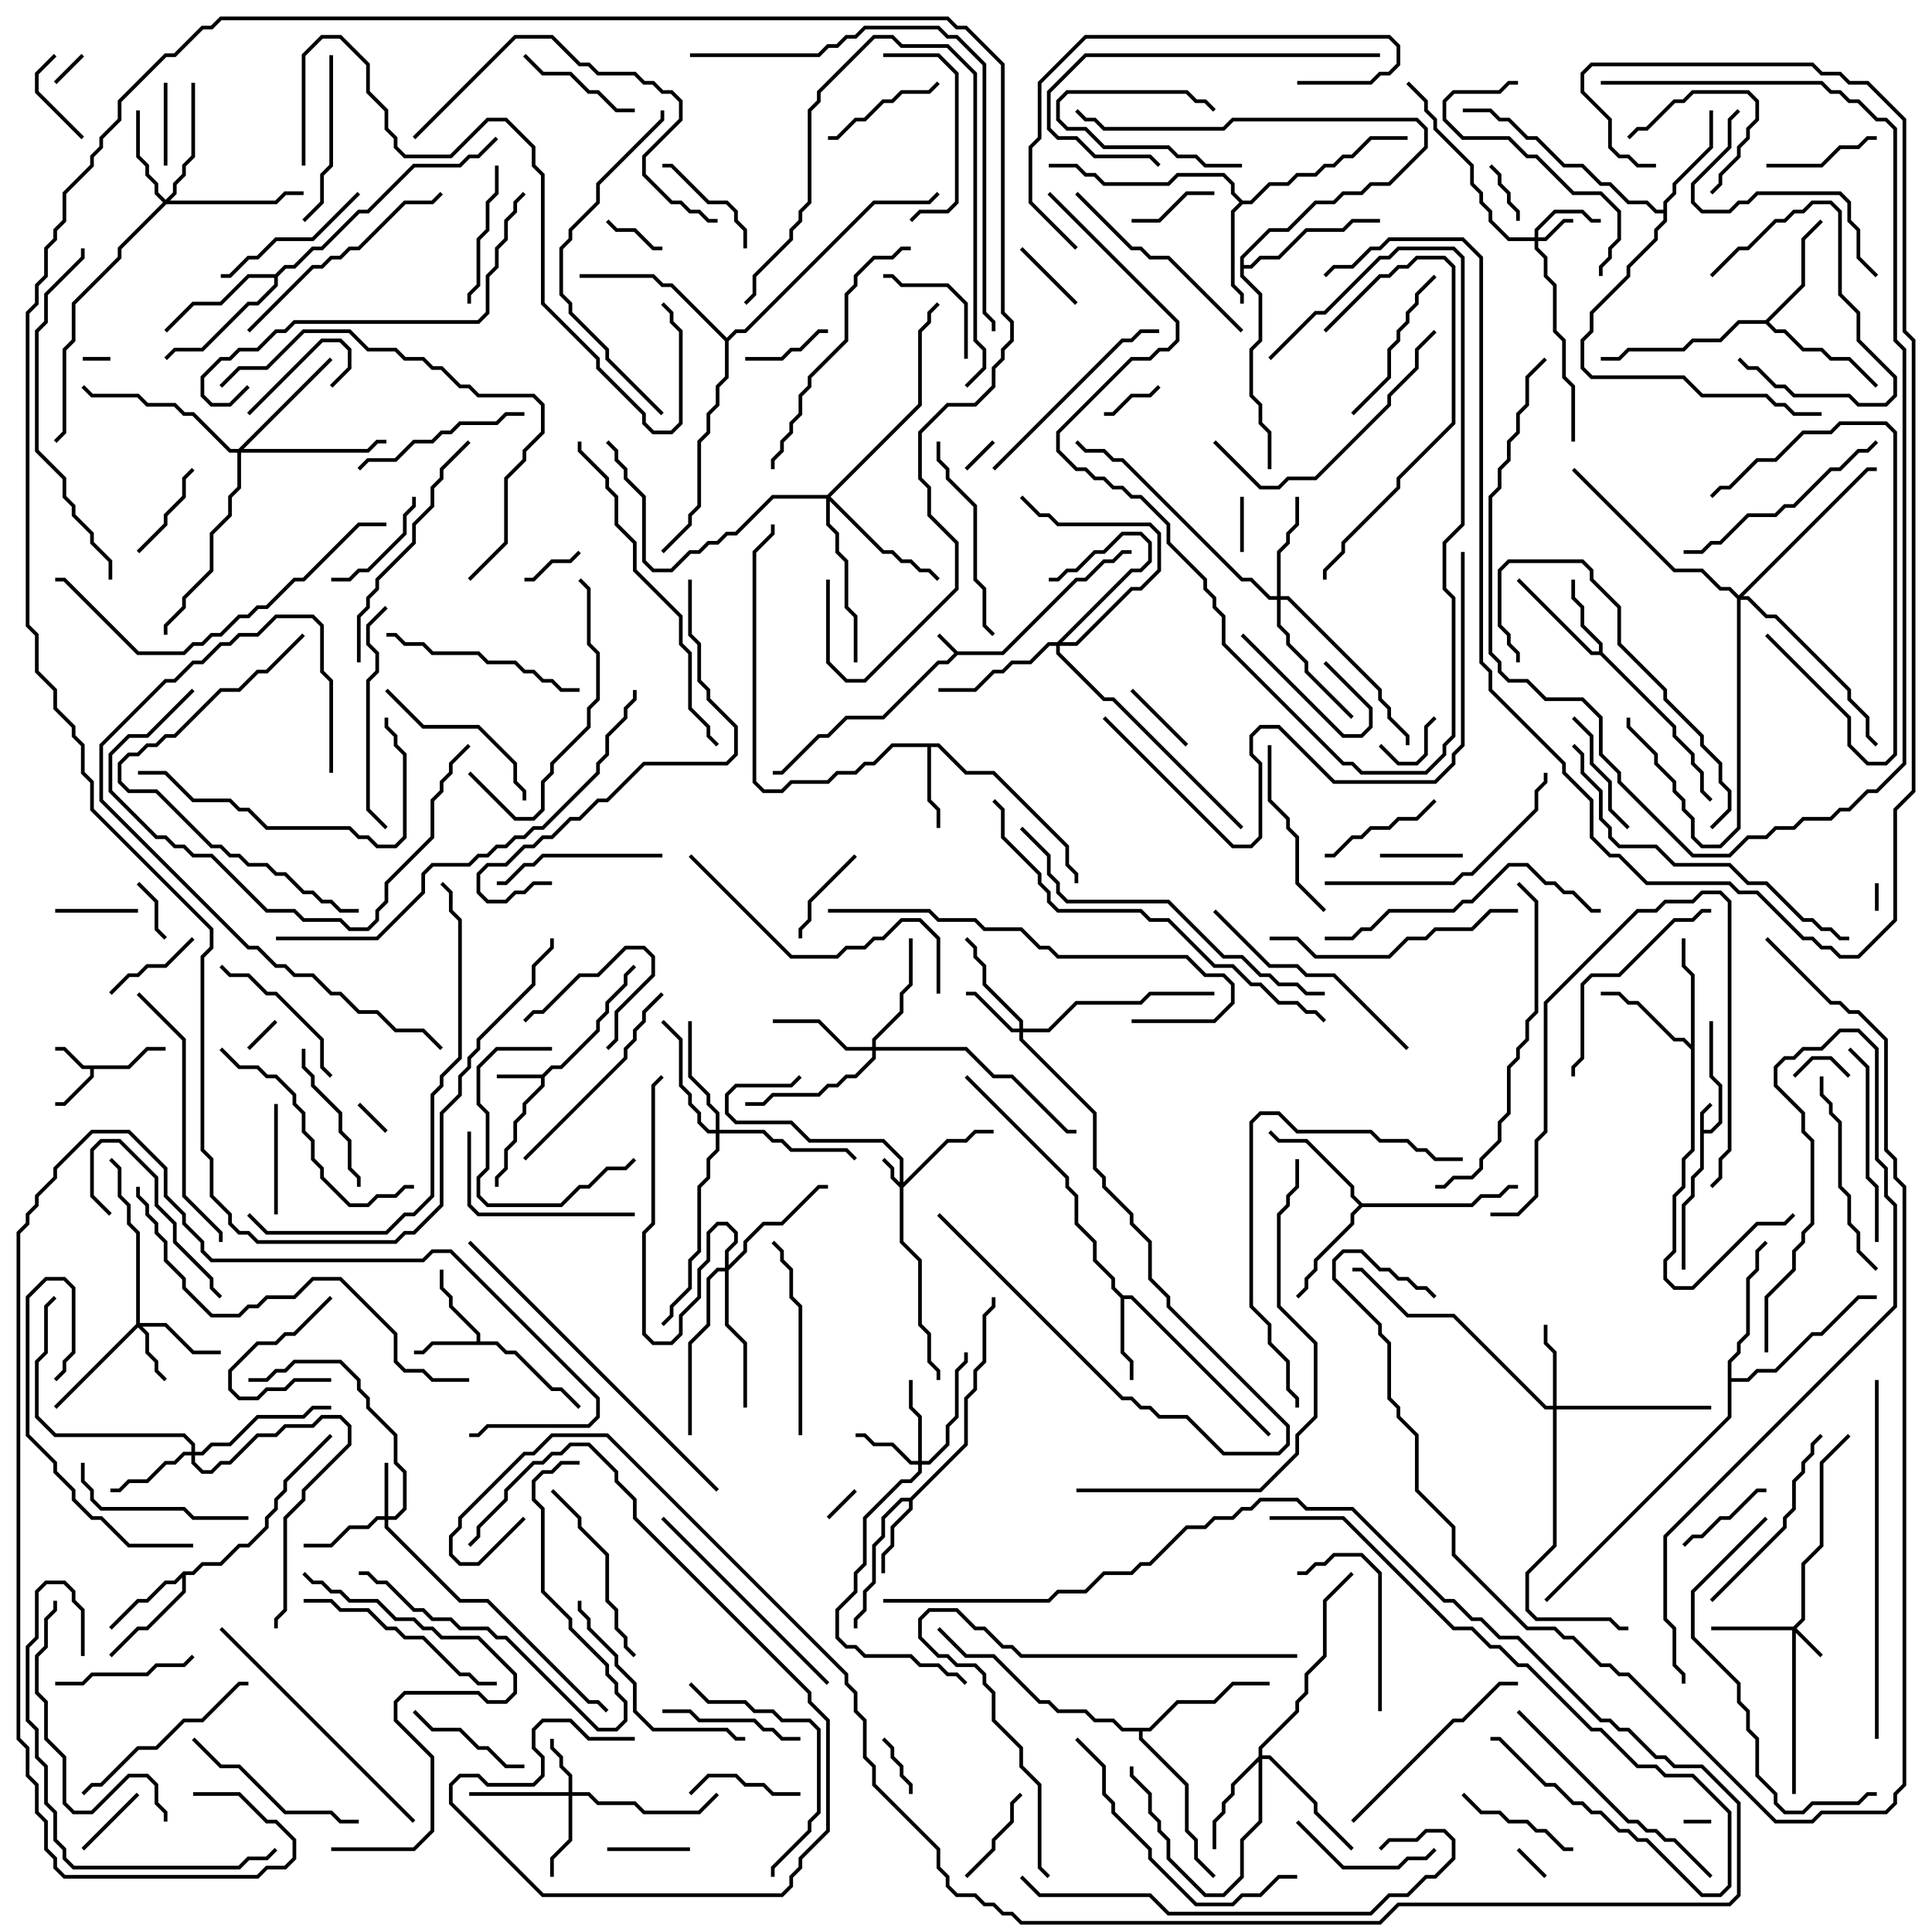 <svg version="1.1" width="105" height="105" xmlns="http://www.w3.org/2000/svg"><path d="M52.041,35.4L54.459,35.4L58.459,31.4L58.959,31.4L59.959,30.4L60.459,30.4L60.959,29.9L61.5,29.9L61.5,30.1L61.041,30.1L60.541,30.6L60.041,30.6L59.041,31.6L58.541,31.6L54.541,35.6L52.041,35.6L51.541,36.1L51.041,36.1L48.041,39.1L46.041,39.1L45.041,40.1L44.541,40.1L42.541,42.1L42,42.1L42,41.9L42.459,41.9L44.459,39.9L44.959,39.9L45.959,38.9L47.959,38.9L50.959,35.9L51.459,35.9L51.859,35.5L50.929,34.571L51.071,34.429z" stroke="none"/><path d="M92.4,60.459L92.929,59.929L93.071,60.071L92.6,60.541L92.6,61.4L92.959,61.4L93.4,60.959L93.4,59.041L92.9,58.541L92.9,55.5L93.1,55.5L93.1,58.459L93.6,58.959L93.6,61.041L93.041,61.6L92.6,61.6L92.6,63.541L92.1,64.041L92.1,65.041L91.6,65.541L91.6,69L91.4,69L91.4,65.459L91.9,64.959L91.9,63.959L92.4,63.459z" stroke="none"/><path d="M6.959,57.9L7.959,56.9L9,56.9L9,57.1L8.041,57.1L7.041,58.1L5.1,58.1L5.1,58.541L3.541,60.1L3,60.1L3,59.9L3.459,59.9L4.9,58.459L4.9,58.1L4.459,58.1L3.459,57.1L3,57.1L3,56.9L3.541,56.9L4.541,57.9z" stroke="none"/><path d="M29.459,58.4L29.959,57.9L30.459,57.9L32.4,55.959L32.4,55.459L32.9,54.959L32.9,54.459L33.9,53.459L33.9,52.959L34.429,52.429L34.571,52.571L34.1,53.041L34.1,53.541L33.1,54.541L33.1,55.041L32.6,55.541L32.6,56.041L30.541,58.1L30.041,58.1L29.6,58.541L29.6,59.041L28.6,60.041L28.6,60.541L28.1,61.041L28.1,62.041L27.6,62.541L27.6,63.541L27.1,64.041L27.1,64.5L26.9,64.5L26.9,63.959L27.4,63.459L27.4,62.459L27.9,61.959L27.9,60.959L28.4,60.459L28.4,59.959L29.4,58.959L29.4,58.6L27,58.6L27,58.4z" stroke="none"/><path d="M25.9,72.9L25.9,72.541L24.4,71.041L24.4,70.541L23.9,70.041L23.9,69L24.1,69L24.1,69.959L24.6,70.459L24.6,70.959L26.1,72.459L26.1,72.9L27.041,72.9L27.541,73.4L28.041,73.4L30.041,75.4L30.541,75.4L31.571,76.429L31.429,76.571L30.459,75.6L29.959,75.6L27.959,73.6L27.459,73.6L26.959,73.1L23.541,73.1L23.041,73.6L22.5,73.6L22.5,73.4L22.959,73.4L23.459,72.9z" stroke="none"/><path d="M86.9,35.4L86.9,35.041L85.9,34.041L85.9,33.041L85.4,32.541L85.4,31.5L85.6,31.5L85.6,32.459L86.1,32.959L86.1,33.959L87.1,34.959L87.1,35.459L91.1,39.459L91.1,39.959L92.1,40.959L92.1,41.459L92.6,41.959L92.6,42.959L93.071,43.429L92.929,43.571L92.4,43.041L92.4,42.041L91.9,41.541L91.9,41.041L90.9,40.041L90.9,39.541L86.959,35.6L86.459,35.6L82.429,31.571L82.571,31.429L86.541,35.4z" stroke="none"/><path d="M49.459,81.4L52.4,78.459L52.4,75.959L52.9,75.459L52.9,74.459L53.4,73.959L53.4,71.459L53.9,70.959L53.9,70.5L54.1,70.5L54.1,71.041L53.6,71.541L53.6,74.041L53.1,74.541L53.1,75.541L52.6,76.041L52.6,78.541L49.6,81.541L49.6,82.041L48.6,83.041L48.6,84.041L48.1,84.541L48.1,85.5L47.9,85.5L47.9,84.459L48.4,83.959L48.4,82.959L49.4,81.959L49.4,81.6L49.041,81.6L48.1,82.541L48.1,83.541L47.6,84.041L47.6,86.041L47.1,86.541L47.1,87.541L46.6,88.041L46.6,88.5L46.4,88.5L46.4,87.959L46.9,87.459L46.9,86.459L47.4,85.959L47.4,83.959L47.9,83.459L47.9,82.459L48.959,81.4z" stroke="none"/><path d="M51.041,40.4L52.541,41.9L54.041,41.9L58.1,45.959L58.1,46.959L58.6,47.459L58.6,48L58.4,48L58.4,47.541L57.9,47.041L57.9,46.041L53.959,42.1L52.459,42.1L50.959,40.6L50.6,40.6L50.6,43.459L51.1,43.959L51.1,45L50.9,45L50.9,44.041L50.4,43.541L50.4,40.6L48.541,40.6L47.541,41.6L47.041,41.6L46.541,42.1L45.541,42.1L45.041,42.6L43.041,42.6L42.541,43.1L41.459,43.1L40.9,42.541L40.9,29.959L41.9,28.959L41.9,28.5L42.1,28.5L42.1,29.041L41.1,30.041L41.1,42.459L41.541,42.9L42.459,42.9L42.959,42.4L44.959,42.4L45.459,41.9L46.459,41.9L46.959,41.4L47.459,41.4L48.459,40.4z" stroke="none"/><path d="M61.041,70.4L61.541,70.4L69.071,77.929L68.929,78.071L61.459,70.6L61.1,70.6L61.1,73.459L61.6,73.959L61.6,75L61.4,75L61.4,74.041L60.9,73.541L60.9,70.541L60.4,70.041L60.4,69.541L59.4,68.541L59.4,67.541L58.4,66.541L58.4,65.041L57.9,64.541L57.9,64.041L52.429,58.571L52.571,58.429L58.1,63.959L58.1,64.459L58.6,64.959L58.6,66.459L59.6,67.459L59.6,68.459L60.6,69.459L60.6,69.959z" stroke="none"/><path d="M9.959,85.4L10.459,85.4L10.959,84.9L11.959,84.9L12.959,83.9L13.459,83.9L14.4,82.959L14.4,82.459L14.9,81.959L14.9,81.459L15.4,80.959L15.4,80.459L17.929,77.929L18.071,78.071L15.6,80.541L15.6,81.041L15.1,81.541L15.1,82.041L14.6,82.541L14.6,83.041L13.541,84.1L13.041,84.1L12.041,85.1L11.041,85.1L10.541,85.6L10.1,85.6L10.1,86.541L8.041,88.6L7.541,88.6L6.071,90.071L5.929,89.929L7.459,88.4L7.959,88.4L9.9,86.459L9.9,85.741L9.541,86.1L9.041,86.1L8.041,87.1L7.541,87.1L6.071,88.571L5.929,88.429L7.459,86.9L7.959,86.9L8.959,85.9L9.459,85.9z" stroke="none"/><path d="M67.541,10.9L67.959,10.9L68.959,9.9L69.959,9.9L70.459,9.4L71.459,9.4L71.959,8.9L72.459,8.9L72.959,8.4L73.459,8.4L74.459,7.4L76.5,7.4L76.5,7.6L74.541,7.6L73.541,8.6L73.041,8.6L72.541,9.1L72.041,9.1L71.541,9.6L70.541,9.6L70.041,10.1L69.041,10.1L68.041,11.1L67.541,11.1L67.1,11.541L67.1,15.459L67.6,15.959L67.6,16.5L67.4,16.5L67.4,16.041L66.9,15.541L66.9,11.459L67.359,11L66.9,10.541L66.9,10.041L66.459,9.6L64.041,9.6L63.541,10.1L59.959,10.1L59.459,9.6L58.959,9.6L58.459,9.1L57,9.1L57,8.9L58.541,8.9L59.041,9.4L59.541,9.4L60.041,9.9L63.459,9.9L63.959,9.4L66.541,9.4L67.1,9.959L67.1,10.459z" stroke="none"/><path d="M91.9,56.759L91.9,53.041L91.4,52.541L91.4,51L91.6,51L91.6,52.459L92.1,52.959L92.1,62.541L91.6,63.041L91.6,64.541L91.1,65.041L91.1,68.041L90.6,68.541L90.6,69.459L91.041,69.9L91.959,69.9L95.459,66.4L96.959,66.4L97.429,65.929L97.571,66.071L97.041,66.6L95.541,66.6L92.041,70.1L90.959,70.1L90.4,69.541L90.4,68.459L90.9,67.959L90.9,64.959L91.4,64.459L91.4,62.959L91.9,62.459L91.9,57.041L91.459,56.6L90.959,56.6L88.959,54.6L88.459,54.6L87.959,54.1L87,54.1L87,53.9L88.041,53.9L88.541,54.4L89.041,54.4L91.041,56.4L91.541,56.4z" stroke="none"/><path d="M90.4,11.4L90.4,10.959L90.9,10.459L90.9,9.959L92.9,7.959L92.9,6L93.1,6L93.1,8.041L91.1,10.041L91.1,10.541L90.6,11.041L90.6,12.041L90.1,12.541L90.1,13.041L88.6,14.541L88.6,15.041L86.6,17.041L86.6,18.041L86.1,18.541L86.1,19.959L86.541,20.4L91.541,20.4L92.541,21.4L96.041,21.4L96.541,21.9L97.041,21.9L97.541,22.4L99,22.4L99,22.6L97.459,22.6L96.959,22.1L96.459,22.1L95.959,21.6L92.459,21.6L91.459,20.6L86.459,20.6L85.9,20.041L85.9,18.459L86.4,17.959L86.4,16.959L88.4,14.959L88.4,14.459L89.9,12.959L89.9,12.459L90.4,11.959L90.4,11.6L89.959,11.6L89.459,11.1L88.459,11.1L87.459,10.1L86.959,10.1L85.959,9.1L84.959,9.1L83.459,7.6L82.959,7.6L81.959,6.6L81.459,6.6L80.959,6.1L79.5,6.1L79.5,5.9L81.041,5.9L81.541,6.4L82.041,6.4L83.041,7.4L83.541,7.4L85.041,8.9L86.041,8.9L87.041,9.9L87.541,9.9L88.541,10.9L89.541,10.9L90.041,11.4z" stroke="none"/><path d="M74.041,65.4L79.959,65.4L80.459,64.9L81.459,64.9L81.959,64.4L82.5,64.4L82.5,64.6L82.041,64.6L81.541,65.1L80.541,65.1L80.041,65.6L74.041,65.6L73.6,66.041L73.6,66.541L71.6,68.541L71.6,69.041L71.1,69.541L71.1,70.041L70.571,70.571L70.429,70.429L70.9,69.959L70.9,69.459L71.4,68.959L71.4,68.459L73.4,66.459L73.4,65.959L73.859,65.5L73.4,65.041L73.4,64.541L70.959,62.1L69.459,62.1L68.929,61.571L69.071,61.429L69.541,61.9L71.041,61.9L73.6,64.459L73.6,64.959z" stroke="none"/><path d="M95.959,17.4L97.9,15.459L97.9,12.959L98.929,11.929L99.071,12.071L98.1,13.041L98.1,15.541L96.141,17.5L96.541,17.9L97.041,17.9L98.041,18.9L99.041,18.9L99.541,19.4L100.541,19.4L102.071,20.929L101.929,21.071L100.459,19.6L99.459,19.6L98.959,19.1L97.959,19.1L96.959,18.1L96.459,18.1L95.959,17.6L94.541,17.6L93.541,18.6L92.041,18.6L91.541,19.1L88.541,19.1L88.041,19.6L87,19.6L87,19.4L87.959,19.4L88.459,18.9L91.459,18.9L91.959,18.4L93.459,18.4L94.459,17.4z" stroke="none"/><path d="M14.959,14.9L15.459,14.4L15.959,14.4L16.959,13.4L17.459,13.4L19.459,11.4L19.959,11.4L22.459,8.9L24.959,8.9L25.459,8.4L25.959,8.4L26.929,7.429L27.071,7.571L26.041,8.6L25.541,8.6L25.041,9.1L22.541,9.1L20.041,11.6L19.541,11.6L17.541,13.6L17.041,13.6L16.041,14.6L15.541,14.6L15.1,15.041L15.1,15.541L14.041,16.6L13.541,16.6L11.041,19.1L9.541,19.1L9.071,19.571L8.929,19.429L9.459,18.9L10.959,18.9L13.459,16.4L13.959,16.4L14.9,15.459L14.9,15.1L13.541,15.1L12.041,16.6L10.541,16.6L9.071,18.071L8.929,17.929L10.459,16.4L11.959,16.4L13.459,14.9z" stroke="none"/><path d="M62.459,93.9L63.959,92.4L65.959,92.4L66.959,91.4L69,91.4L69,91.6L67.041,91.6L66.041,92.6L64.041,92.6L62.541,94.1L62.1,94.1L62.1,94.459L64.6,96.959L64.6,99.459L65.1,99.959L65.1,100.959L66.071,101.929L65.929,102.071L64.9,101.041L64.9,100.041L64.4,99.541L64.4,97.041L61.9,94.541L61.9,94.1L60.959,94.1L60.459,93.6L59.459,93.6L58.959,93.1L57.459,93.1L56.959,92.6L56.459,92.6L53.959,90.1L52.459,90.1L50.929,88.571L51.071,88.429L52.541,89.9L54.041,89.9L56.541,92.4L57.041,92.4L57.541,92.9L59.041,92.9L59.541,93.4L60.541,93.4L61.041,93.9z" stroke="none"/><path d="M93.9,73.959L94.4,73.459L94.4,72.959L94.9,72.459L94.9,69.459L95.4,68.959L95.4,67.959L95.929,67.429L96.071,67.571L95.6,68.041L95.6,69.041L95.1,69.541L95.1,72.541L94.6,73.041L94.6,73.541L94.1,74.041L94.1,74.9L94.959,74.9L95.459,74.4L96.459,74.4L98.459,72.4L98.959,72.4L100.959,70.4L102,70.4L102,70.6L101.041,70.6L99.041,72.6L98.541,72.6L96.541,74.6L95.541,74.6L95.041,75.1L94.1,75.1L94.1,77.041L84.071,87.071L83.929,86.929L93.9,76.959z" stroke="none"/><path d="M67.4,13.959L68.959,12.4L69.959,12.4L71.459,10.9L72.459,10.9L72.959,10.4L73.959,10.4L74.459,9.9L75.459,9.9L77.4,7.959L77.4,7.041L76.959,6.6L67.041,6.6L66.541,7.1L59.959,7.1L59.459,6.6L58.959,6.6L58.429,6.071L58.571,5.929L59.041,6.4L59.541,6.4L60.041,6.9L66.459,6.9L66.959,6.4L77.041,6.4L77.6,6.959L77.6,8.041L75.541,10.1L74.541,10.1L74.041,10.6L73.041,10.6L72.541,11.1L71.541,11.1L70.041,12.6L69.041,12.6L67.6,14.041L67.6,14.4L67.959,14.4L68.459,13.9L69.459,13.9L70.959,12.4L72.959,12.4L73.459,11.9L75,11.9L75,12.1L73.541,12.1L73.041,12.6L71.041,12.6L69.541,14.1L68.541,14.1L68.041,14.6L67.6,14.6L67.6,14.959L68.6,15.959L68.6,18.541L68.1,19.041L68.1,21.459L68.6,21.959L68.6,22.959L69.1,23.459L69.1,25.5L68.9,25.5L68.9,23.541L68.4,23.041L68.4,22.041L67.9,21.541L67.9,18.959L68.4,18.459L68.4,16.041L67.4,15.041z" stroke="none"/><path d="M39.5,18.359L39.959,17.9L40.459,17.9L47.459,10.9L50.459,10.9L50.929,10.429L51.071,10.571L50.541,11.1L47.541,11.1L40.541,18.1L40.041,18.1L39.6,18.541L39.6,20.541L39.1,21.041L39.1,22.041L38.6,22.541L38.6,23.541L38.1,24.041L38.1,27.541L37.6,28.041L37.6,28.541L36.071,30.071L35.929,29.929L37.4,28.459L37.4,27.959L37.9,27.459L37.9,23.959L38.4,23.459L38.4,22.459L38.9,21.959L38.9,20.959L39.4,20.459L39.4,18.541L36.459,15.6L35.959,15.6L35.459,15.1L31.5,15.1L31.5,14.9L35.541,14.9L36.041,15.4L36.541,15.4z" stroke="none"/><path d="M48.9,64.259L48.9,63.041L47.959,62.1L43.959,62.1L42.959,61.1L39.959,61.1L39.4,60.541L39.4,59.459L39.959,58.9L42.959,58.9L43.429,58.429L43.571,58.571L43.041,59.1L40.041,59.1L39.6,59.541L39.6,60.459L40.041,60.9L43.041,60.9L44.041,61.9L48.041,61.9L49.1,62.959L49.1,64.259L51.459,61.9L52.459,61.9L52.959,61.4L54,61.4L54,61.6L53.041,61.6L52.541,62.1L51.541,62.1L49.1,64.541L49.1,67.459L50.1,68.459L50.1,71.959L50.6,72.459L50.6,73.959L51.1,74.459L51.1,75L50.9,75L50.9,74.541L50.4,74.041L50.4,72.541L49.9,72.041L49.9,68.541L48.9,67.541L48.9,64.541L48.4,64.041L48.4,63.541L47.929,63.071L48.071,62.929L48.6,63.459L48.6,63.959z" stroke="none"/><path d="M97.459,88.4L97.9,87.959L97.9,84.959L98.9,83.959L98.9,79.459L100.429,77.929L100.571,78.071L99.1,79.541L99.1,84.041L98.1,85.041L98.1,88.041L97.641,88.5L99.071,89.929L98.929,90.071L97.6,88.741L97.6,97.5L97.4,97.5L97.4,88.6L93,88.6L93,88.4z" stroke="none"/><path d="M83.4,12.9L83.4,12.459L84.459,11.4L86.041,11.4L86.541,11.9L87,11.9L87,12.1L86.459,12.1L85.959,11.6L84.541,11.6L83.6,12.541L83.6,12.9L83.959,12.9L84.959,11.9L85.5,11.9L85.5,12.1L85.041,12.1L84.041,13.1L83.6,13.1L83.6,13.459L84.1,13.959L84.1,14.959L84.6,15.459L84.6,17.959L85.1,18.459L85.1,20.459L85.6,20.959L85.6,24L85.4,24L85.4,21.041L84.9,20.541L84.9,18.541L84.4,18.041L84.4,15.541L83.9,15.041L83.9,14.041L83.4,13.541L83.4,13.1L81.959,13.1L80.9,12.041L80.9,11.541L80.4,11.041L80.4,10.541L79.9,10.041L79.9,9.041L77.9,7.041L77.9,6.541L77.4,6.041L77.4,5.541L76.429,4.571L76.571,4.429L77.6,5.459L77.6,5.959L78.1,6.459L78.1,6.959L80.1,8.959L80.1,9.959L80.6,10.459L80.6,10.959L81.1,11.459L81.1,11.959L82.041,12.9z" stroke="none"/><path d="M20.9,82.4L20.9,79.5L21.1,79.5L21.1,82.4L21.459,82.4L21.9,81.959L21.9,80.041L21.4,79.541L21.4,78.041L19.9,76.541L19.9,76.041L19.4,75.541L19.4,75.041L18.459,74.1L16.041,74.1L15.541,74.6L15.041,74.6L14.541,75.1L13.5,75.1L13.5,74.9L14.459,74.9L14.959,74.4L15.459,74.4L15.959,73.9L18.541,73.9L19.6,74.959L19.6,75.459L20.1,75.959L20.1,76.459L21.6,77.959L21.6,79.459L22.1,79.959L22.1,82.041L21.541,82.6L21.1,82.6L21.1,82.959L25.041,86.9L26.541,86.9L32.041,92.4L32.541,92.4L33.071,92.929L32.929,93.071L32.459,92.6L31.959,92.6L26.459,87.1L24.959,87.1L20.9,83.041L20.9,82.6L20.541,82.6L20.041,83.1L19.041,83.1L18.041,84.1L16.5,84.1L16.5,83.9L17.959,83.9L18.959,82.9L19.959,82.9L20.459,82.4z" stroke="none"/><path d="M30.9,97.4L30.9,96.541L30.4,96.041L30.4,95.541L29.9,95.041L29.9,94.5L30.1,94.5L30.1,94.959L30.6,95.459L30.6,95.959L31.1,96.459L31.1,97.4L32.041,97.4L32.541,97.9L34.541,97.9L35.041,98.4L37.959,98.4L38.929,97.429L39.071,97.571L38.041,98.6L34.959,98.6L34.459,98.1L32.459,98.1L31.959,97.6L31.1,97.6L31.1,100.041L30.1,101.041L30.1,102L29.9,102L29.9,100.959L30.9,99.959L30.9,97.6L25.5,97.6L25.5,97.4z" stroke="none"/><path d="M7.4,71.959L7.4,67.041L6.9,66.541L6.9,65.541L6.4,65.041L6.4,63.541L5.929,63.071L6.071,62.929L6.6,63.459L6.6,64.959L7.1,65.459L7.1,66.459L7.6,66.959L7.6,71.9L9.041,71.9L10.541,73.4L12,73.4L12,73.6L10.459,73.6L8.959,72.1L7.741,72.1L8.1,72.459L8.1,73.459L8.6,73.959L8.6,74.459L9.071,74.929L8.929,75.071L8.4,74.541L8.4,74.041L7.9,73.541L7.9,72.541L7.5,72.141L3.071,76.571L2.929,76.429z" stroke="none"/><path d="M57.459,34.9L61.459,30.9L61.959,30.9L62.4,30.459L62.4,29.541L61.959,29.1L61.041,29.1L60.041,30.1L59.541,30.1L58.541,31.1L58.041,31.1L57.541,31.6L57,31.6L57,31.4L57.459,31.4L57.959,30.9L58.459,30.9L59.459,29.9L59.959,29.9L60.959,28.9L62.041,28.9L62.6,29.459L62.6,30.541L62.041,31.1L61.541,31.1L57.741,34.9L58.459,34.9L61.459,31.9L61.959,31.9L62.9,30.959L62.9,29.041L62.459,28.6L57.459,28.6L56.959,28.1L56.459,28.1L55.429,27.071L55.571,26.929L56.541,27.9L57.041,27.9L57.541,28.4L62.541,28.4L63.1,28.959L63.1,31.041L62.041,32.1L61.541,32.1L58.541,35.1L57.6,35.1L57.6,35.459L60.041,37.9L60.541,37.9L67.571,44.929L67.429,45.071L60.459,38.1L59.959,38.1L57.4,35.541L57.4,35.1L57.041,35.1L56.041,36.1L55.041,36.1L54.541,36.6L54.041,36.6L53.041,37.6L51,37.6L51,37.4L52.959,37.4L53.959,36.4L54.459,36.4L54.959,35.9L55.959,35.9L56.959,34.9z" stroke="none"/><path d="M55.4,55.9L55.4,55.541L53.4,53.541L53.4,52.541L52.9,52.041L52.9,51.541L52.429,51.071L52.571,50.929L53.1,51.459L53.1,51.959L53.6,52.459L53.6,53.459L55.6,55.459L55.6,55.9L56.959,55.9L58.459,54.4L61.959,54.4L62.459,53.9L66,53.9L66,54.1L62.541,54.1L62.041,54.6L58.541,54.6L57.041,56.1L55.6,56.1L55.6,56.459L59.6,60.459L59.6,63.459L60.1,63.959L60.1,64.459L61.6,65.959L61.6,66.459L62.6,67.459L62.6,69.459L63.6,70.459L63.6,70.959L70.1,77.459L70.1,78.541L69.541,79.1L66.459,79.1L64.459,77.1L62.959,77.1L62.459,76.6L61.959,76.6L61.459,76.1L60.959,76.1L50.929,66.071L51.071,65.929L61.041,75.9L61.541,75.9L62.041,76.4L62.541,76.4L63.041,76.9L64.541,76.9L66.541,78.9L69.459,78.9L69.9,78.459L69.9,77.541L63.4,71.041L63.4,70.541L62.4,69.541L62.4,67.541L61.4,66.541L61.4,66.041L59.9,64.541L59.9,64.041L59.4,63.541L59.4,60.541L55.4,56.541L55.4,56.1L54.959,56.1L52.959,54.1L52.5,54.1L52.5,53.9L53.041,53.9L55.041,55.9z" stroke="none"/><path d="M49.9,79.4L49.9,77.041L49.4,76.541L49.4,75L49.6,75L49.6,76.459L50.1,76.959L50.1,79.4L50.459,79.4L51.4,78.459L51.4,77.459L51.9,76.959L51.9,74.459L52.4,73.959L52.4,73.5L52.6,73.5L52.6,74.041L52.1,74.541L52.1,77.041L51.6,77.541L51.6,78.541L50.541,79.6L50.1,79.6L50.1,80.041L49.541,80.6L49.041,80.6L47.1,82.541L47.1,85.041L46.6,85.541L46.6,86.541L45.6,87.541L45.6,88.959L46.041,89.4L46.541,89.4L47.041,89.9L49.541,89.9L50.041,90.4L51.041,90.4L51.541,90.9L52.041,90.9L52.571,91.429L52.429,91.571L51.959,91.1L51.459,91.1L50.959,90.6L49.959,90.6L49.459,90.1L46.959,90.1L46.459,89.6L45.959,89.6L45.4,89.041L45.4,87.459L46.4,86.459L46.4,85.459L46.9,84.959L46.9,82.459L48.959,80.4L49.459,80.4L49.9,79.959L49.9,79.6L49.459,79.6L48.459,78.6L47.459,78.6L46.959,78.1L46.5,78.1L46.5,77.9L47.041,77.9L47.541,78.4L48.541,78.4L49.541,79.4z" stroke="none"/><path d="M84.4,76.4L84.4,73.541L83.9,73.041L83.9,72L84.1,72L84.1,72.959L84.6,73.459L84.6,76.4L93,76.4L93,76.6L84.6,76.6L84.6,84.041L83.1,85.541L83.1,87.459L83.541,87.9L87.541,87.9L88.041,88.4L88.5,88.4L88.5,88.6L87.959,88.6L87.459,88.1L83.459,88.1L82.9,87.541L82.9,85.459L84.4,83.959L84.4,76.6L83.959,76.6L78.959,71.6L76.459,71.6L73.959,69.1L73.5,69.1L73.5,68.9L74.041,68.9L76.541,71.4L79.041,71.4L84.041,76.4z" stroke="none"/><path d="M10.4,78.9L10.4,78.541L9.959,78.1L2.959,78.1L1.9,77.041L1.9,73.959L2.4,73.459L2.4,70.959L2.929,70.429L3.071,70.571L2.6,71.041L2.6,73.541L2.1,74.041L2.1,76.959L3.041,77.9L10.041,77.9L10.6,78.459L10.6,78.9L10.959,78.9L11.459,78.4L12.459,78.4L13.959,76.9L16.459,76.9L16.959,76.4L18,76.4L18,76.6L17.041,76.6L16.541,77.1L14.041,77.1L12.541,78.6L11.541,78.6L11.041,79.1L10.6,79.1L10.6,79.459L11.041,79.9L11.459,79.9L11.959,79.4L12.459,79.4L13.959,77.9L14.959,77.9L15.459,77.4L16.959,77.4L17.459,76.9L18.541,76.9L19.1,77.459L19.1,78.541L16.6,81.041L16.6,81.541L15.6,82.541L15.6,87.541L15.1,88.041L15.1,88.5L14.9,88.5L14.9,87.959L15.4,87.459L15.4,82.459L16.4,81.459L16.4,80.959L18.9,78.459L18.9,77.541L18.459,77.1L17.541,77.1L17.041,77.6L15.541,77.6L15.041,78.1L14.041,78.1L12.541,79.6L12.041,79.6L11.541,80.1L10.959,80.1L10.4,79.541L10.4,79.1L10.041,79.1L9.541,79.6L9.041,79.6L8.041,80.6L7.041,80.6L6.541,81.1L6,81.1L6,80.9L6.459,80.9L6.959,80.4L7.959,80.4L8.959,79.4L9.459,79.4L9.959,78.9z" stroke="none"/><path d="M9,10.859L9.4,10.459L9.4,9.959L9.9,9.459L9.9,8.959L10.4,8.459L10.4,4.5L10.6,4.5L10.6,8.541L10.1,9.041L10.1,9.541L9.6,10.041L9.6,10.541L9.241,10.9L14.959,10.9L15.459,10.4L16.5,10.4L16.5,10.6L15.541,10.6L15.041,11.1L9.041,11.1L6.6,13.541L6.6,14.041L4.1,16.541L4.1,18.541L3.6,19.041L3.6,23.541L3.071,24.071L2.929,23.929L3.4,23.459L3.4,18.959L3.9,18.459L3.9,16.459L6.4,13.959L6.4,13.459L8.859,11L8.4,10.541L8.4,10.041L7.9,9.541L7.9,9.041L7.4,8.541L7.4,6L7.6,6L7.6,8.459L8.1,8.959L8.1,9.459L8.6,9.959L8.6,10.459z" stroke="none"/><path d="M69.4,32.4L69.4,29.959L69.9,29.459L69.9,28.959L70.4,28.459L70.4,27L70.6,27L70.6,28.541L70.1,29.041L70.1,29.541L69.6,30.041L69.6,32.4L70.041,32.4L75.1,37.459L75.1,37.959L75.6,38.459L75.6,38.959L76.6,39.959L76.6,40.5L76.4,40.5L76.4,40.041L75.4,39.041L75.4,38.541L74.9,38.041L74.9,37.541L69.959,32.6L69.6,32.6L69.6,33.959L70.1,34.459L70.1,34.959L71.1,35.959L71.1,36.459L73.571,38.929L73.429,39.071L70.9,36.541L70.9,36.041L69.9,35.041L69.9,34.541L69.4,34.041L69.4,32.6L68.959,32.6L67.959,31.6L67.459,31.6L60.959,25.1L60.459,25.1L59.959,24.6L58.959,24.6L58.429,24.071L58.571,23.929L59.041,24.4L60.041,24.4L60.541,24.9L61.041,24.9L67.541,31.4L68.041,31.4L69.041,32.4z" stroke="none"/><path d="M68.4,95.459L68.4,94.959L70.4,92.959L70.4,92.459L70.9,91.959L70.9,90.959L71.9,89.959L71.9,86.959L73.429,85.429L73.571,85.571L72.1,87.041L72.1,90.041L71.1,91.041L71.1,92.041L70.6,92.541L70.6,93.041L68.6,95.041L68.6,95.4L69.041,95.4L71.6,97.959L71.6,98.459L73.571,100.429L73.429,100.571L71.4,98.541L71.4,98.041L68.959,95.6L68.6,95.6L68.6,99.041L67.6,100.041L67.6,102.041L66.541,103.1L65.459,103.1L63.4,101.041L63.4,100.041L62.9,99.541L62.9,99.041L62.4,98.541L62.4,97.541L61.4,96.541L61.4,96L61.6,96L61.6,96.459L62.6,97.459L62.6,98.459L63.1,98.959L63.1,99.459L63.6,99.959L63.6,100.959L65.541,102.9L66.459,102.9L67.4,101.959L67.4,99.959L68.4,98.959L68.4,95.741L67.1,97.041L67.1,97.541L66.6,98.041L66.6,98.541L66.1,99.041L66.1,100.5L65.9,100.5L65.9,98.959L66.4,98.459L66.4,97.959L66.9,97.459L66.9,96.959z" stroke="none"/><path d="M47.4,56.9L47.4,56.459L48.9,54.959L48.9,53.959L49.4,53.459L49.4,51L49.6,51L49.6,53.541L49.1,54.041L49.1,55.041L47.6,56.541L47.6,56.9L52.541,56.9L54.041,58.4L55.041,58.4L58.041,61.4L58.5,61.4L58.5,61.6L57.959,61.6L54.959,58.6L53.959,58.6L52.459,57.1L47.6,57.1L47.6,57.541L46.541,58.6L46.041,58.6L45.541,59.1L45.041,59.1L44.541,59.6L42.041,59.6L41.541,60.1L40.5,60.1L40.5,59.9L41.459,59.9L41.959,59.4L44.459,59.4L44.959,58.9L45.459,58.9L45.959,58.4L46.459,58.4L47.4,57.459L47.4,57.1L45.959,57.1L44.459,55.6L42,55.6L42,55.4L44.541,55.4L46.041,56.9z" stroke="none"/><path d="M38.9,61.4L38.9,60.541L38.4,60.041L38.4,59.541L37.4,58.541L37.4,55.5L37.6,55.5L37.6,58.459L38.6,59.459L38.6,59.959L39.1,60.459L39.1,61.4L41.541,61.4L42.041,61.9L42.541,61.9L43.041,62.4L46.041,62.4L46.571,62.929L46.429,63.071L45.959,62.6L42.959,62.6L42.459,62.1L41.959,62.1L41.459,61.6L39.1,61.6L39.1,62.541L38.6,63.041L38.6,64.041L38.1,64.541L38.1,68.041L37.6,68.541L37.6,70.041L36.6,71.041L36.6,71.541L36.071,72.071L35.929,71.929L36.4,71.459L36.4,70.959L37.4,69.959L37.4,68.459L37.9,67.959L37.9,64.459L38.4,63.959L38.4,62.959L38.9,62.459L38.9,61.6L38.459,61.6L37.9,61.041L37.9,60.541L37.4,60.041L37.4,59.541L36.9,59.041L36.9,56.541L35.929,55.571L36.071,55.429L37.1,56.459L37.1,58.959L37.6,59.459L37.6,59.959L38.1,60.459L38.1,60.959L38.541,61.4z" stroke="none"/><path d="M12.959,24.4L17.929,19.429L18.071,19.571L13.241,24.4L19.959,24.4L20.459,23.9L21,23.9L21,24.1L20.541,24.1L20.041,24.6L13.1,24.6L13.1,26.541L12.6,27.041L12.6,28.041L11.6,29.041L11.6,31.041L10.1,32.541L10.1,33.041L9.1,34.041L9.1,34.5L8.9,34.5L8.9,33.959L9.9,32.959L9.9,32.459L11.4,30.959L11.4,28.959L12.4,27.959L12.4,26.959L12.9,26.459L12.9,24.6L12.459,24.6L10.459,22.6L9.959,22.6L9.459,22.1L7.959,22.1L7.459,21.6L4.959,21.6L4.429,21.071L4.571,20.929L5.041,21.4L7.541,21.4L8.041,21.9L9.541,21.9L10.041,22.4L10.541,22.4L12.541,24.4z" stroke="none"/><path d="M39.4,68.9L39.4,67.959L39.9,67.459L39.9,67.041L39.459,66.6L39.041,66.6L38.6,67.041L38.6,68.541L38.1,69.041L38.1,70.541L37.1,71.541L37.1,72.541L36.541,73.1L35.459,73.1L34.9,72.541L34.9,66.959L35.4,66.459L35.4,58.959L35.929,58.429L36.071,58.571L35.6,59.041L35.6,66.541L35.1,67.041L35.1,72.459L35.541,72.9L36.459,72.9L36.9,72.459L36.9,71.459L37.9,70.459L37.9,68.959L38.4,68.459L38.4,66.959L38.959,66.4L39.541,66.4L40.1,66.959L40.1,67.541L39.6,68.041L39.6,68.759L40.4,67.959L40.4,67.459L41.459,66.4L42.459,66.4L44.459,64.4L45,64.4L45,64.6L44.541,64.6L42.541,66.6L41.541,66.6L40.6,67.541L40.6,68.041L39.6,69.041L39.6,71.959L40.6,72.959L40.6,76.5L40.4,76.5L40.4,73.041L39.4,72.041L39.4,69.1L39.041,69.1L38.6,69.541L38.6,72.041L37.6,73.041L37.6,78L37.4,78L37.4,72.959L38.4,71.959L38.4,69.459L38.959,68.9z" stroke="none"/><path d="M44.959,26.9L49.9,21.959L49.9,17.959L50.4,17.459L50.4,16.959L50.929,16.429L51.071,16.571L50.6,17.041L50.6,17.541L50.1,18.041L50.1,22.041L45.141,27L48.041,29.9L48.541,29.9L49.041,30.4L49.541,30.4L50.041,30.9L50.541,30.9L51.071,31.429L50.929,31.571L50.459,31.1L49.959,31.1L49.459,30.6L48.959,30.6L48.459,30.1L47.959,30.1L45.1,27.241L45.1,28.459L45.6,28.959L45.6,29.959L46.1,30.459L46.1,32.959L46.6,33.459L46.6,36L46.4,36L46.4,33.541L45.9,33.041L45.9,30.541L45.4,30.041L45.4,29.041L44.9,28.541L44.9,27.1L42.041,27.1L40.041,29.1L39.541,29.1L39.041,29.6L38.541,29.6L38.041,30.1L37.541,30.1L36.541,31.1L35.459,31.1L34.9,30.541L34.9,27.041L33.9,26.041L33.9,25.541L33.4,25.041L33.4,24.541L32.929,24.071L33.071,23.929L33.6,24.459L33.6,24.959L34.1,25.459L34.1,25.959L35.1,26.959L35.1,30.459L35.541,30.9L36.459,30.9L37.459,29.9L37.959,29.9L38.459,29.4L38.959,29.4L39.459,28.9L39.959,28.9L41.959,26.9z" stroke="none"/><path d="M94.5,32.359L101.459,25.4L102,25.4L102,25.6L101.541,25.6L94.741,32.4L95.041,32.4L96.041,33.4L96.541,33.4L100.6,37.459L100.6,37.959L101.6,38.959L101.6,39.959L102.071,40.429L101.929,40.571L101.4,40.041L101.4,39.041L100.4,38.041L100.4,37.541L96.459,33.6L95.959,33.6L94.959,32.6L94.6,32.6L94.6,45.041L93.541,46.1L92.459,46.1L91.9,45.541L91.9,44.541L91.4,44.041L91.4,43.541L90.9,43.041L90.9,42.541L89.9,41.541L89.9,41.041L88.4,39.541L88.4,39L88.6,39L88.6,39.459L90.1,40.959L90.1,41.459L91.1,42.459L91.1,42.959L91.6,43.459L91.6,43.959L92.1,44.459L92.1,45.459L92.541,45.9L93.459,45.9L94.4,44.959L94.4,32.541L93.959,32.1L93.459,32.1L92.459,31.1L90.959,31.1L85.429,25.571L85.571,25.429L91.041,30.9L92.541,30.9L93.541,31.9L94.041,31.9z" stroke="none"/><path d="M93,98.9L93,99.1L91.5,99.1L91.5,98.9z" stroke="none"/><path d="M4.5,19.6L4.5,19.4L6,19.4L6,19.6z" stroke="none"/><path d="M102.1,49.5L101.9,49.5L101.9,48L102.1,48z" stroke="none"/><path d="M3.071,4.571L2.929,4.429L4.429,2.929L4.571,3.071z" stroke="none"/><path d="M52.571,25.571L52.429,25.429L53.929,23.929L54.071,24.071z" stroke="none"/><path d="M82.429,100.571L82.571,100.429L84.071,101.929L83.929,102.071z" stroke="none"/><path d="M14.929,55.429L15.071,55.571L13.571,57.071L13.429,56.929z" stroke="none"/><path d="M19.429,60.071L19.571,59.929L21.071,61.429L20.929,61.571z" stroke="none"/><path d="M45.071,82.571L44.929,82.429L46.429,80.929L46.571,81.071z" stroke="none"/><path d="M67.6,30L67.4,30L67.4,27L67.6,27z" stroke="none"/><path d="M100.571,58.429L100.429,58.571L99.459,57.6L98.541,57.6L97.571,58.571L97.429,58.429L98.459,57.4L99.541,57.4z" stroke="none"/><path d="M9.071,50.929L8.929,51.071L8.4,50.541L8.4,49.041L7.429,48.071L7.571,47.929L8.6,48.959L8.6,50.459z" stroke="none"/><path d="M49.6,97.5L49.4,97.5L49.4,97.041L48.9,96.541L48.9,96.041L48.4,95.541L48.4,95.041L47.929,94.571L48.071,94.429L48.6,94.959L48.6,95.459L49.1,95.959L49.1,96.459L49.6,96.959z" stroke="none"/><path d="M62.929,20.929L63.071,21.071L62.541,21.6L61.541,21.6L60.541,22.6L60,22.6L60,22.4L60.459,22.4L61.459,21.4L62.459,21.4z" stroke="none"/><path d="M77.929,38.929L78.071,39.071L77.6,39.541L77.6,41.041L77.041,41.6L75.959,41.6L74.929,40.571L75.071,40.429L76.041,41.4L76.959,41.4L77.4,40.959L77.4,39.459z" stroke="none"/><path d="M32.929,12.071L33.071,11.929L33.541,12.4L34.541,12.4L35.541,13.4L36,13.4L36,13.6L35.459,13.6L34.459,12.6L33.459,12.6z" stroke="none"/><path d="M67.5,8.9L67.5,9.1L65.459,9.1L64.959,8.6L63.959,8.6L63.459,8.1L59.959,8.1L58.959,7.1L57.959,7.1L57.4,6.541L57.4,5.459L57.959,4.9L64.541,4.9L65.041,5.4L65.541,5.4L66.071,5.929L65.929,6.071L65.459,5.6L64.959,5.6L64.459,5.1L58.041,5.1L57.6,5.541L57.6,6.459L58.041,6.9L59.041,6.9L60.041,7.9L63.541,7.9L64.041,8.4L65.041,8.4L65.541,8.9z" stroke="none"/><path d="M31.429,29.929L31.571,30.071L31.041,30.6L30.041,30.6L29.041,31.6L28.5,31.6L28.5,31.4L28.959,31.4L29.959,30.4L30.959,30.4z" stroke="none"/><path d="M82.6,12L82.4,12L82.4,11.541L81.9,11.041L81.9,10.541L81.4,10.041L81.4,9.541L80.929,9.071L81.071,8.929L81.6,9.459L81.6,9.959L82.1,10.459L82.1,10.959L82.6,11.459z" stroke="none"/><path d="M55.429,13.571L55.571,13.429L58.571,16.429L58.429,16.571z" stroke="none"/><path d="M61.429,37.571L61.571,37.429L64.571,40.429L64.429,40.571z" stroke="none"/><path d="M4.571,100.571L4.429,100.429L7.429,97.429L7.571,97.571z" stroke="none"/><path d="M8.9,4.5L9.1,4.5L9.1,9L8.9,9z" stroke="none"/><path d="M3,49.6L3,49.4L7.5,49.4L7.5,49.6z" stroke="none"/><path d="M79.5,46.4L79.5,46.6L75,46.6L75,46.4z" stroke="none"/><path d="M18,74.9L18,75.1L16.041,75.1L15.541,75.6L14.541,75.6L14.041,76.1L12.959,76.1L12.4,75.541L12.4,74.459L13.959,72.9L14.959,72.9L15.459,72.4L15.959,72.4L17.929,70.429L18.071,70.571L16.041,72.6L15.541,72.6L15.041,73.1L14.041,73.1L12.6,74.541L12.6,75.459L13.041,75.9L13.959,75.9L14.459,75.4L15.459,75.4L15.959,74.9z" stroke="none"/><path d="M37.5,100.4L37.5,100.6L33,100.6L33,100.4z" stroke="none"/><path d="M33.071,57.071L32.929,56.929L33.4,56.459L33.4,54.959L35.4,52.959L35.4,52.041L34.959,51.6L34.041,51.6L32.541,53.1L31.541,53.1L29.541,55.1L29.041,55.1L28.571,55.571L28.429,55.429L28.959,54.9L29.459,54.9L31.459,52.9L32.459,52.9L33.959,51.4L35.041,51.4L35.6,51.959L35.6,53.041L33.6,55.041L33.6,56.541z" stroke="none"/><path d="M93.071,15.071L92.929,14.929L94.459,13.4L94.959,13.4L96.459,11.9L96.959,11.9L97.459,11.4L97.959,11.4L98.459,10.9L99.541,10.9L100.1,11.459L100.1,15.959L101.1,16.959L101.1,18.459L103.1,20.459L103.1,21.541L102.541,22.1L100.959,22.1L100.459,21.6L97.459,21.6L96.959,21.1L96.459,21.1L95.459,20.1L94.959,20.1L94.429,19.571L94.571,19.429L95.041,19.9L95.541,19.9L96.541,20.9L97.041,20.9L97.541,21.4L100.541,21.4L101.041,21.9L102.459,21.9L102.9,21.459L102.9,20.541L100.9,18.541L100.9,17.041L99.9,16.041L99.9,11.541L99.459,11.1L98.541,11.1L98.041,11.6L97.541,11.6L97.041,12.1L96.541,12.1L95.041,13.6L94.541,13.6z" stroke="none"/><path d="M45,17.9L45,18.1L44.541,18.1L43.541,19.1L43.041,19.1L42.541,19.6L40.5,19.6L40.5,19.4L42.459,19.4L42.959,18.9L43.459,18.9L44.459,17.9z" stroke="none"/><path d="M2.929,2.929L3.071,3.071L2.1,4.041L2.1,4.959L4.571,7.429L4.429,7.571L1.9,5.041L1.9,3.959z" stroke="none"/><path d="M18.071,21.071L17.929,20.929L18.9,19.959L18.9,19.041L18.459,18.6L17.541,18.6L13.571,22.571L13.429,22.429L17.459,18.4L18.541,18.4L19.1,18.959L19.1,20.041z" stroke="none"/><path d="M61.5,12.1L61.5,11.9L62.959,11.9L64.459,10.4L66,10.4L66,10.6L64.541,10.6L63.041,12.1z" stroke="none"/><path d="M71.929,36.071L72.071,35.929L74.6,38.459L74.6,39.541L74.041,40.1L72.959,40.1L67.429,34.571L67.571,34.429L73.041,39.9L73.959,39.9L74.4,39.459L74.4,38.541z" stroke="none"/><path d="M10.429,50.929L10.571,51.071L9.041,52.6L8.041,52.6L7.541,53.1L7.041,53.1L6.071,54.071L5.929,53.929L6.959,52.9L7.459,52.9L7.959,52.4L8.959,52.4z" stroke="none"/><path d="M43.6,51L43.4,51L43.4,50.459L43.9,49.959L43.9,48.959L46.429,46.429L46.571,46.571L44.1,49.041L44.1,50.041L43.6,50.541z" stroke="none"/><path d="M88.571,7.571L88.429,7.429L88.959,6.9L89.459,6.9L90.959,5.4L91.459,5.4L91.959,4.9L95.041,4.9L95.6,5.459L95.6,6.541L95.1,7.041L95.1,7.541L94.6,8.041L94.6,8.541L93.6,9.541L93.6,10.041L93.071,10.571L92.929,10.429L93.4,9.959L93.4,9.459L94.4,8.459L94.4,7.959L94.9,7.459L94.9,6.959L95.4,6.459L95.4,5.541L94.959,5.1L92.041,5.1L91.541,5.6L91.041,5.6L89.541,7.1L89.041,7.1z" stroke="none"/><path d="M52.571,102.071L52.429,101.929L53.9,100.459L53.9,99.959L54.9,98.959L54.9,97.959L55.429,97.429L55.571,97.571L55.1,98.041L55.1,99.041L54.1,100.041L54.1,100.541z" stroke="none"/><path d="M91.571,84.071L91.429,83.929L91.959,83.4L92.459,83.4L93.459,82.4L93.959,82.4L95.459,80.9L96,80.9L96,81.1L95.541,81.1L94.041,82.6L93.541,82.6L92.541,83.6L92.041,83.6z" stroke="none"/><path d="M7.571,30.071L7.429,29.929L8.9,28.459L8.9,27.959L9.9,26.959L9.9,25.959L10.429,25.429L10.571,25.571L10.1,26.041L10.1,27.041L9.1,28.041L9.1,28.541z" stroke="none"/><path d="M37.571,97.571L37.429,97.429L38.459,96.4L40.041,96.4L40.541,96.9L41.541,96.9L42.041,97.4L43.5,97.4L43.5,97.6L41.959,97.6L41.459,97.1L40.459,97.1L39.959,96.6L38.541,96.6z" stroke="none"/><path d="M14.9,60L15.1,60L15.1,66L14.9,66z" stroke="none"/><path d="M102,7.4L102,7.6L101.541,7.6L101.041,8.1L100.041,8.1L99.041,9.1L96,9.1L96,8.9L98.959,8.9L99.959,7.9L100.959,7.9L101.459,7.4z" stroke="none"/><path d="M18,31.6L18,31.4L18.959,31.4L19.459,30.9L19.959,30.9L21.9,28.959L21.9,27.959L22.4,27.459L22.4,27L22.6,27L22.6,27.541L22.1,28.041L22.1,29.041L20.041,31.1L19.541,31.1L19.041,31.6z" stroke="none"/><path d="M52.6,19.5L52.4,19.5L52.4,16.541L51.459,15.6L48.959,15.6L48.459,15.1L48,15.1L48,14.9L48.541,14.9L49.041,15.4L51.541,15.4L52.6,16.459z" stroke="none"/><path d="M36,9.1L36,8.9L36.541,8.9L38.541,10.9L39.541,10.9L40.1,11.459L40.1,11.959L40.6,12.459L40.6,13.5L40.4,13.5L40.4,12.541L39.9,12.041L39.9,11.541L39.459,11.1L38.459,11.1L36.459,9.1z" stroke="none"/><path d="M45,7.6L45,7.4L45.459,7.4L46.459,6.4L46.959,6.4L47.959,5.4L48.459,5.4L48.959,4.9L50.459,4.9L50.929,4.429L51.071,4.571L50.541,5.1L49.041,5.1L48.541,5.6L48.041,5.6L47.041,6.6L46.541,6.6L45.541,7.6z" stroke="none"/><path d="M72,46.6L72,46.4L72.459,46.4L73.459,45.4L73.959,45.4L74.459,44.9L75.459,44.9L75.959,44.4L76.959,44.4L77.929,43.429L78.071,43.571L77.041,44.6L76.041,44.6L75.541,45.1L74.541,45.1L74.041,45.6L73.541,45.6L72.541,46.6z" stroke="none"/><path d="M28.5,95.9L28.5,96.1L27.459,96.1L26.459,95.1L25.959,95.1L24.959,94.1L23.459,94.1L22.429,93.071L22.571,92.929L23.541,93.9L25.041,93.9L26.041,94.9L26.541,94.9L27.541,95.9z" stroke="none"/><path d="M85.5,100.4L85.5,100.6L84.959,100.6L83.959,99.6L83.459,99.6L82.959,99.1L81.959,99.1L81.459,98.6L80.459,98.6L79.429,97.571L79.571,97.429L80.541,98.4L81.541,98.4L82.041,98.9L83.041,98.9L83.541,99.4L84.041,99.4L85.041,100.4z" stroke="none"/><path d="M85.429,39.071L85.571,38.929L86.6,39.959L86.6,41.459L87.6,42.459L87.6,43.959L88.571,44.929L88.429,45.071L87.4,44.041L87.4,42.541L86.4,41.541L86.4,40.041z" stroke="none"/><path d="M34.5,5.9L34.5,6.1L33.459,6.1L32.459,5.1L31.959,5.1L30.959,4.1L29.459,4.1L28.429,3.071L28.571,2.929L29.541,3.9L31.041,3.9L32.041,4.9L32.541,4.9L33.541,5.9z" stroke="none"/><path d="M6.071,65.929L5.929,66.071L4.9,65.041L4.9,62.459L5.459,61.9L6.541,61.9L8.6,63.959L8.6,65.459L9.6,66.459L9.6,67.459L11.6,69.459L11.6,69.959L12.071,70.429L11.929,70.571L11.4,70.041L11.4,69.541L9.4,67.541L9.4,66.541L8.4,65.541L8.4,64.041L6.459,62.1L5.541,62.1L5.1,62.541L5.1,64.959z" stroke="none"/><path d="M30,56.9L30,57.1L27.041,57.1L26.1,58.041L26.1,59.959L26.6,60.459L26.6,63.541L26.1,64.041L26.1,64.959L26.541,65.4L30.459,65.4L31.459,64.4L31.959,64.4L32.959,63.4L33.959,63.4L34.429,62.929L34.571,63.071L34.041,63.6L33.041,63.6L32.041,64.6L31.541,64.6L30.541,65.6L26.459,65.6L25.9,65.041L25.9,63.959L26.4,63.459L26.4,60.541L25.9,60.041L25.9,57.959L26.959,56.9z" stroke="none"/><path d="M26.9,9L27.1,9L27.1,10.541L26.6,11.041L26.6,12.541L26.1,13.041L26.1,15.541L25.6,16.041L25.6,16.5L25.4,16.5L25.4,15.959L25.9,15.459L25.9,12.959L26.4,12.459L26.4,10.959L26.9,10.459z" stroke="none"/><path d="M43.5,94.4L43.5,94.6L42.459,94.6L41.959,94.1L41.459,94.1L40.959,93.6L37.959,93.6L37.459,93.1L36,93.1L36,92.9L37.541,92.9L38.041,93.4L41.041,93.4L41.541,93.9L42.041,93.9L42.541,94.4z" stroke="none"/><path d="M10.429,89.929L10.571,90.071L10.041,90.6L8.541,90.6L8.041,91.1L5.041,91.1L4.541,91.6L3,91.6L3,91.4L4.459,91.4L4.959,90.9L7.959,90.9L8.459,90.4L9.959,90.4z" stroke="none"/><path d="M70.429,99.071L70.571,98.929L73.041,101.4L75.959,101.4L76.459,100.9L77.459,100.9L77.929,100.429L78.071,100.571L77.541,101.1L76.541,101.1L76.041,101.6L72.959,101.6z" stroke="none"/><path d="M95.929,34.571L96.071,34.429L100.6,38.959L100.6,40.459L101.541,41.4L102.459,41.4L102.9,40.959L102.9,23.541L102.459,23.1L100.041,23.1L99.541,23.6L98.041,23.6L96.541,25.1L95.541,25.1L94.041,26.6L93.541,26.6L93.071,27.071L92.929,26.929L93.459,26.4L93.959,26.4L95.459,24.9L96.459,24.9L97.959,23.4L99.459,23.4L99.959,22.9L102.541,22.9L103.1,23.459L103.1,41.041L102.541,41.6L101.459,41.6L100.4,40.541L100.4,39.041z" stroke="none"/><path d="M16.4,57L16.6,57L16.6,57.959L17.1,58.459L17.1,58.959L18.6,60.459L18.6,61.459L19.1,61.959L19.1,63.459L19.6,63.959L19.6,64.5L19.4,64.5L19.4,64.041L18.9,63.541L18.9,62.041L18.4,61.541L18.4,60.541L16.9,59.041L16.9,58.541L16.4,58.041z" stroke="none"/><path d="M11.929,52.571L12.071,52.429L12.541,52.9L13.541,52.9L14.541,53.9L15.041,53.9L17.6,56.459L17.6,57.959L18.071,58.429L17.929,58.571L17.4,58.041L17.4,56.541L14.959,54.1L14.459,54.1L13.459,53.1L12.459,53.1z" stroke="none"/><path d="M75.1,93L74.9,93L74.9,85.541L73.959,84.6L72.541,84.6L72.041,85.1L71.541,85.1L71.041,85.6L70.5,85.6L70.5,85.4L70.959,85.4L71.459,84.9L71.959,84.9L72.459,84.4L74.041,84.4L75.1,85.459z" stroke="none"/><path d="M73.571,22.571L73.429,22.429L75.4,20.459L75.4,18.959L75.9,18.459L75.9,17.959L76.4,17.459L76.4,16.959L76.9,16.459L76.9,15.959L77.929,14.929L78.071,15.071L77.1,16.041L77.1,16.541L76.6,17.041L76.6,17.541L76.1,18.041L76.1,18.541L75.6,19.041L75.6,20.541z" stroke="none"/><path d="M19.429,10.429L19.571,10.571L17.041,13.1L15.041,13.1L14.041,14.1L13.541,14.1L12.541,15.1L12,15.1L12,14.9L12.459,14.9L13.459,13.9L13.959,13.9L14.959,12.9L16.959,12.9z" stroke="none"/><path d="M17.9,3L18.1,3L18.1,9.041L17.6,9.541L17.6,11.041L16.571,12.071L16.429,11.929L17.4,10.959L17.4,9.459L17.9,8.959z" stroke="none"/><path d="M36,46.4L36,46.6L29.541,46.6L29.041,47.1L28.541,47.1L27.541,48.1L27,48.1L27,47.9L27.459,47.9L28.459,46.9L28.959,46.9L29.459,46.4z" stroke="none"/><path d="M48,3.1L48,2.9L51.041,2.9L52.1,3.959L52.1,11.041L51.541,11.6L50.041,11.6L49.571,12.071L49.429,11.929L49.959,11.4L51.459,11.4L51.9,10.959L51.9,4.041L50.959,3.1z" stroke="none"/><path d="M68.9,40.5L69.1,40.5L69.1,43.459L70.1,44.459L70.1,44.959L70.6,45.459L70.6,47.959L72.071,49.429L71.929,49.571L70.4,48.041L70.4,45.541L69.9,45.041L69.9,44.541L68.9,43.541z" stroke="none"/><path d="M4.4,79.5L4.6,79.5L4.6,80.459L5.1,80.959L5.1,81.459L5.541,81.9L10.041,81.9L10.541,82.4L13.5,82.4L13.5,82.6L10.459,82.6L9.959,82.1L5.459,82.1L4.9,81.541L4.9,81.041L4.4,80.541z" stroke="none"/><path d="M19.571,25.571L19.429,25.429L19.959,24.9L21.459,24.9L22.459,23.9L23.459,23.9L23.959,23.4L24.459,23.4L24.959,22.9L26.959,22.9L27.459,22.4L28.5,22.4L28.5,22.6L27.541,22.6L27.041,23.1L25.041,23.1L24.541,23.6L24.041,23.6L23.541,24.1L22.541,24.1L21.541,25.1L20.041,25.1z" stroke="none"/><path d="M20.929,37.571L21.071,37.429L23.041,39.4L26.041,39.4L28.1,41.459L28.1,42.459L28.6,42.959L28.6,43.5L28.4,43.5L28.4,43.041L27.9,42.541L27.9,41.541L25.959,39.6L22.959,39.6z" stroke="none"/><path d="M25.4,61.5L25.6,61.5L25.6,65.459L26.041,65.9L34.5,65.9L34.5,66.1L25.959,66.1L25.4,65.541z" stroke="none"/><path d="M34.571,89.929L34.429,90.071L33.9,89.541L33.9,89.041L33.4,88.541L33.4,87.541L32.9,87.041L32.9,84.541L31.4,83.041L31.4,82.541L29.929,81.071L30.071,80.929L31.6,82.459L31.6,82.959L33.1,84.459L33.1,86.959L33.6,87.459L33.6,88.459L34.1,88.959L34.1,89.459z" stroke="none"/><path d="M10.429,94.571L10.571,94.429L12.041,95.9L13.041,95.9L15.541,98.4L18.041,98.4L18.541,98.9L19.5,98.9L19.5,99.1L18.459,99.1L17.959,98.6L15.459,98.6L12.959,96.1L11.959,96.1z" stroke="none"/><path d="M100.429,57.071L100.571,56.929L101.6,57.959L101.6,63.959L102.1,64.459L102.1,67.5L101.9,67.5L101.9,64.541L101.4,64.041L101.4,58.041z" stroke="none"/><path d="M41.929,67.571L42.071,67.429L42.6,67.959L42.6,68.459L43.1,68.959L43.1,70.459L43.6,70.959L43.6,78L43.4,78L43.4,71.041L42.9,70.541L42.9,69.041L42.4,68.541L42.4,68.041z" stroke="none"/><path d="M4.571,97.571L4.429,97.429L4.959,96.9L5.459,96.9L7.459,94.9L8.459,94.9L9.959,93.4L10.959,93.4L12.959,91.4L13.5,91.4L13.5,91.6L13.041,91.6L11.041,93.6L10.041,93.6L8.541,95.1L7.541,95.1L5.541,97.1L5.041,97.1z" stroke="none"/><path d="M98.929,77.929L99.071,78.071L98.6,78.541L98.6,79.041L98.1,79.541L98.1,80.041L97.6,80.541L97.6,82.041L97.1,82.541L97.1,83.041L93.071,87.071L92.929,86.929L96.9,82.959L96.9,82.459L97.4,81.959L97.4,80.459L97.9,79.959L97.9,79.459L98.4,78.959L98.4,78.459z" stroke="none"/><path d="M98.9,58.5L99.1,58.5L99.1,59.459L99.6,59.959L99.6,60.459L100.1,60.959L100.1,64.459L100.6,64.959L100.6,66.459L101.1,66.959L101.1,67.959L102.071,68.929L101.929,69.071L100.9,68.041L100.9,67.041L100.4,66.541L100.4,65.041L99.9,64.541L99.9,61.041L99.4,60.541L99.4,60.041L98.9,59.541z" stroke="none"/><path d="M50.9,24L51.1,24L51.1,24.959L51.6,25.459L51.6,25.959L53.1,27.459L53.1,31.459L53.6,31.959L53.6,33.959L54.071,34.429L53.929,34.571L53.4,34.041L53.4,32.041L52.9,31.541L52.9,27.541L51.4,26.041L51.4,25.541L50.9,25.041z" stroke="none"/><path d="M21,34.6L21,34.4L21.541,34.4L22.041,34.9L23.041,34.9L23.541,35.4L26.041,35.4L26.541,35.9L28.041,35.9L28.541,36.4L29.041,36.4L29.541,36.9L30.041,36.9L30.541,37.4L31.5,37.4L31.5,37.6L30.459,37.6L29.959,37.1L29.459,37.1L28.959,36.6L28.459,36.6L27.959,36.1L26.459,36.1L25.959,35.6L23.459,35.6L22.959,35.1L21.959,35.1L21.459,34.6z" stroke="none"/><path d="M16.5,87.1L16.5,86.9L18.041,86.9L18.541,87.4L20.041,87.4L21.041,88.4L21.541,88.4L22.041,88.9L23.041,88.9L25.041,90.9L25.541,90.9L26.041,91.4L27,91.4L27,91.6L25.959,91.6L25.459,91.1L24.959,91.1L22.959,89.1L21.959,89.1L21.459,88.6L20.959,88.6L19.959,87.6L18.459,87.6L17.959,87.1z" stroke="none"/><path d="M37.429,91.571L37.571,91.429L38.541,92.4L40.541,92.4L41.041,92.9L42.041,92.9L42.541,93.4L44.041,93.4L44.6,93.959L44.6,98.541L44.1,99.041L44.1,99.541L42.1,101.541L42.1,102L41.9,102L41.9,101.459L43.9,99.459L43.9,98.959L44.4,98.459L44.4,94.041L43.959,93.6L42.459,93.6L41.959,93.1L40.959,93.1L40.459,92.6L38.459,92.6z" stroke="none"/><path d="M87.1,15L86.9,15L86.9,14.459L87.4,13.959L87.4,13.459L87.9,12.959L87.9,11.541L86.959,10.6L85.459,10.6L83.459,8.6L82.959,8.6L81.959,7.6L79.459,7.6L78.4,6.541L78.4,5.459L78.959,4.9L81.459,4.9L81.959,4.4L82.5,4.4L82.5,4.6L82.041,4.6L81.541,5.1L79.041,5.1L78.6,5.541L78.6,6.459L79.541,7.4L82.041,7.4L83.041,8.4L83.541,8.4L85.541,10.4L87.041,10.4L88.1,11.459L88.1,13.041L87.6,13.541L87.6,14.041L87.1,14.541z" stroke="none"/><path d="M102.071,14.929L101.929,15.071L100.9,14.041L100.9,12.541L100.4,12.041L100.4,11.041L99.959,10.6L95.541,10.6L95.041,11.1L94.541,11.1L94.041,11.6L92.459,11.6L91.9,11.041L91.9,9.959L93.9,7.959L93.9,6.459L94.429,5.929L94.571,6.071L94.1,6.541L94.1,8.041L92.1,10.041L92.1,10.959L92.541,11.4L93.959,11.4L94.459,10.9L94.959,10.9L95.459,10.4L100.041,10.4L100.6,10.959L100.6,11.959L101.1,12.459L101.1,13.959z" stroke="none"/><path d="M73.571,99.071L73.429,98.929L78.959,93.4L79.459,93.4L81.459,91.4L82.5,91.4L82.5,91.6L81.541,91.6L79.541,93.6L79.041,93.6z" stroke="none"/><path d="M93,49.4L93,49.6L92.541,49.6L92.041,50.1L91.041,50.1L88.041,53.1L86.541,53.1L86.1,53.541L86.1,57.541L85.6,58.041L85.6,58.5L85.4,58.5L85.4,57.959L85.9,57.459L85.9,53.459L86.459,52.9L87.959,52.9L90.959,49.9L91.959,49.9L92.459,49.4z" stroke="none"/><path d="M10.5,83.9L10.5,84.1L6.959,84.1L5.459,82.6L4.959,82.6L3.9,81.541L3.9,81.041L2.9,80.041L2.9,79.541L1.4,78.041L1.4,70.459L2.459,69.4L3.541,69.4L4.1,69.959L4.1,73.541L3.6,74.041L3.6,74.541L3.071,75.071L2.929,74.929L3.4,74.459L3.4,73.959L3.9,73.459L3.9,70.041L3.459,69.6L2.541,69.6L1.6,70.541L1.6,77.959L3.1,79.459L3.1,79.959L4.1,80.959L4.1,81.459L5.041,82.4L5.541,82.4L7.041,83.9z" stroke="none"/><path d="M31.4,87L31.6,87L31.6,87.459L32.1,87.959L32.1,88.459L33.6,89.959L33.6,90.459L34.6,91.459L34.6,92.959L35.541,93.9L39.541,93.9L40.041,94.4L40.5,94.4L40.5,94.6L39.959,94.6L39.459,94.1L35.459,94.1L34.4,93.041L34.4,91.541L33.4,90.541L33.4,90.041L31.9,88.541L31.9,88.041L31.4,87.541z" stroke="none"/><path d="M54.071,25.571L53.929,25.429L60.959,18.4L61.459,18.4L61.959,17.9L63,17.9L63,18.1L62.041,18.1L61.541,18.6L61.041,18.6z" stroke="none"/><path d="M35.929,53.929L36.071,54.071L35.1,55.041L35.1,55.541L34.6,56.041L34.6,56.541L34.1,57.041L34.1,57.541L28.571,63.071L28.429,62.929L33.9,57.459L33.9,56.959L34.4,56.459L34.4,55.959L34.9,55.459L34.9,54.959z" stroke="none"/><path d="M67.571,17.929L67.429,18.071L63.459,14.1L62.459,14.1L61.959,13.6L61.459,13.6L58.429,10.571L58.571,10.429L61.541,13.4L62.041,13.4L62.541,13.9L63.541,13.9z" stroke="none"/><path d="M20.929,32.929L21.071,33.071L20.1,34.041L20.1,34.959L20.6,35.459L20.6,36.541L20.1,37.041L20.1,43.959L21.071,44.929L20.929,45.071L19.9,44.041L19.9,36.959L20.4,36.459L20.4,35.541L19.9,35.041L19.9,33.959z" stroke="none"/><path d="M81,66.1L81,65.9L82.459,65.9L83.4,64.959L83.4,61.959L83.9,61.459L83.9,54.459L88.959,49.4L89.959,49.4L90.459,48.9L91.959,48.9L92.459,48.4L93.541,48.4L94.1,48.959L94.1,62.541L93.6,63.041L93.6,64.041L93.071,64.571L92.929,64.429L93.4,63.959L93.4,62.959L93.9,62.459L93.9,49.041L93.459,48.6L92.541,48.6L92.041,49.1L90.541,49.1L90.041,49.6L89.041,49.6L84.1,54.541L84.1,61.541L83.6,62.041L83.6,65.041L82.541,66.1z" stroke="none"/><path d="M91.5,30.1L91.5,29.9L92.459,29.9L92.959,29.4L93.459,29.4L94.959,27.9L96.459,27.9L96.959,27.4L97.459,27.4L99.459,25.4L99.959,25.4L100.959,24.4L101.459,24.4L101.929,23.929L102.071,24.071L101.541,24.6L101.041,24.6L100.041,25.6L99.541,25.6L97.541,27.6L97.041,27.6L96.541,28.1L95.041,28.1L93.541,29.6L93.041,29.6L92.541,30.1z" stroke="none"/><path d="M25.429,42.071L25.571,41.929L28.041,44.4L28.959,44.4L29.4,43.959L29.4,42.459L29.9,41.959L29.9,41.459L31.9,39.459L31.9,38.459L32.4,37.959L32.4,35.541L31.9,35.041L31.9,32.041L31.429,31.571L31.571,31.429L32.1,31.959L32.1,34.959L32.6,35.459L32.6,38.041L32.1,38.541L32.1,39.541L30.1,41.541L30.1,42.041L29.6,42.541L29.6,44.041L29.041,44.6L27.959,44.6z" stroke="none"/><path d="M35.929,82.571L36.071,82.429L45.071,91.429L44.929,91.571z" stroke="none"/><path d="M52.571,21.071L52.429,20.929L53.4,19.959L53.4,19.041L52.9,18.541L52.9,4.041L51.459,2.6L48.959,2.6L48.459,2.1L47.541,2.1L44.6,5.041L44.6,5.541L44.1,6.041L44.1,11.041L43.6,11.541L43.6,12.041L43.1,12.541L43.1,13.041L41.1,15.041L41.1,16.041L40.571,16.571L40.429,16.429L40.9,15.959L40.9,14.959L42.9,12.959L42.9,12.459L43.4,11.959L43.4,11.459L43.9,10.959L43.9,5.959L44.4,5.459L44.4,4.959L47.459,1.9L48.541,1.9L49.041,2.4L51.541,2.4L53.1,3.959L53.1,18.459L53.6,18.959L53.6,20.041z" stroke="none"/><path d="M11.929,57.071L12.071,56.929L13.041,57.9L14.041,57.9L14.541,58.4L15.041,58.4L16.1,59.459L16.1,59.959L16.6,60.459L16.6,61.459L17.1,61.959L17.1,62.959L17.6,63.459L17.6,63.959L19.041,65.4L19.959,65.4L20.459,64.9L21.459,64.9L21.959,64.4L22.5,64.4L22.5,64.6L22.041,64.6L21.541,65.1L20.541,65.1L20.041,65.6L18.959,65.6L17.4,64.041L17.4,63.541L16.9,63.041L16.9,62.041L16.4,61.541L16.4,60.541L15.9,60.041L15.9,59.541L14.959,58.6L14.459,58.6L13.959,58.1L12.959,58.1z" stroke="none"/><path d="M13.571,18.071L13.429,17.929L16.959,14.4L17.459,14.4L17.959,13.9L18.459,13.9L18.959,13.4L19.459,13.4L21.959,10.9L23.459,10.9L23.929,10.429L24.071,10.571L23.541,11.1L22.041,11.1L19.541,13.6L19.041,13.6L18.541,14.1L18.041,14.1L17.541,14.6L17.041,14.6z" stroke="none"/><path d="M65.929,49.571L66.071,49.429L69.041,52.4L70.541,52.4L71.041,52.9L72.541,52.9L76.571,56.929L76.429,57.071L72.459,53.1L70.959,53.1L70.459,52.6L68.959,52.6z" stroke="none"/><path d="M77.929,17.929L78.071,18.071L77.1,19.041L77.1,20.041L75.6,21.541L75.6,22.041L71.541,26.1L70.041,26.1L69.541,26.6L68.459,26.6L65.929,24.071L66.071,23.929L68.541,26.4L69.459,26.4L69.959,25.9L71.459,25.9L75.4,21.959L75.4,21.459L76.9,19.959L76.9,18.959z" stroke="none"/><path d="M9.1,99L8.9,99L8.9,98.541L8.4,98.041L8.4,97.041L7.959,96.6L7.041,96.6L5.041,98.6L3.959,98.6L3.4,98.041L3.4,95.541L2.4,94.541L2.4,92.541L1.9,92.041L1.9,89.959L2.4,89.459L2.4,87.959L2.9,87.459L2.9,87L3.1,87L3.1,87.541L2.6,88.041L2.6,89.541L2.1,90.041L2.1,91.959L2.6,92.459L2.6,94.459L3.6,95.459L3.6,97.959L4.041,98.4L4.959,98.4L6.959,96.4L8.041,96.4L8.6,96.959L8.6,97.959L9.1,98.459z" stroke="none"/><path d="M31.5,79.4L31.5,79.6L30.541,79.6L30.041,80.1L29.541,80.1L29.1,80.541L29.1,81.459L29.6,81.959L29.6,86.459L31.1,87.959L31.1,88.459L33.1,90.459L33.1,90.959L33.6,91.459L33.6,91.959L34.1,92.459L34.1,93.541L33.541,94.1L32.459,94.1L27.459,89.1L26.959,89.1L26.459,88.6L24.959,88.6L24.459,88.1L23.459,88.1L22.959,87.6L22.459,87.6L20.959,86.1L20.459,86.1L19.959,85.6L19.5,85.6L19.5,85.4L20.041,85.4L20.541,85.9L21.041,85.9L22.541,87.4L23.041,87.4L23.541,87.9L24.541,87.9L25.041,88.4L26.541,88.4L27.041,88.9L27.541,88.9L32.541,93.9L33.459,93.9L33.9,93.459L33.9,92.541L33.4,92.041L33.4,91.541L32.9,91.041L32.9,90.541L30.9,88.541L30.9,88.041L29.4,86.541L29.4,82.041L28.9,81.541L28.9,80.459L29.459,79.9L29.959,79.9L30.459,79.4z" stroke="none"/><path d="M25.429,23.929L25.571,24.071L24.1,25.541L24.1,26.041L23.6,26.541L23.6,27.541L22.6,28.541L22.6,29.541L20.6,31.541L20.6,32.041L20.1,32.541L20.1,33.041L19.6,33.541L19.6,36L19.4,36L19.4,33.459L19.9,32.959L19.9,32.459L20.4,31.959L20.4,31.459L22.4,29.459L22.4,28.459L23.4,27.459L23.4,26.459L23.9,25.959L23.9,25.459z" stroke="none"/><path d="M75,2.9L75,3.1L59.041,3.1L57.1,5.041L57.1,6.959L57.541,7.4L58.541,7.4L59.541,8.4L62.541,8.4L63.071,8.929L62.929,9.071L62.459,8.6L59.459,8.6L58.459,7.6L57.459,7.6L56.9,7.041L56.9,4.959L58.959,2.9z" stroke="none"/><path d="M72,48.1L72,47.9L78.959,47.9L79.459,47.4L79.959,47.4L83.4,43.959L83.4,42.959L83.9,42.459L83.9,42L84.1,42L84.1,42.541L83.6,43.041L83.6,44.041L80.041,47.6L79.541,47.6L79.041,48.1z" stroke="none"/><path d="M72.071,18.071L71.929,17.929L74.959,14.9L75.459,14.9L75.959,14.4L76.459,14.4L76.959,13.9L78.541,13.9L79.1,14.459L79.1,23.041L76.1,26.041L76.1,26.541L73.1,29.541L73.1,30.041L72.1,31.041L72.1,31.5L71.9,31.5L71.9,30.959L72.9,29.959L72.9,29.459L75.9,26.459L75.9,25.959L78.9,22.959L78.9,14.541L78.459,14.1L77.041,14.1L76.541,14.6L76.041,14.6L75.541,15.1L75.041,15.1z" stroke="none"/><path d="M69,51.1L69,50.9L70.541,50.9L71.541,51.9L75.459,51.9L76.459,50.9L77.459,50.9L77.959,50.4L79.959,50.4L80.959,49.4L82.5,49.4L82.5,49.6L81.041,49.6L80.041,50.6L78.041,50.6L77.541,51.1L76.541,51.1L75.541,52.1L71.459,52.1L70.459,51.1z" stroke="none"/><path d="M7.5,42.1L7.5,41.9L9.041,41.9L10.541,43.4L12.541,43.4L13.041,43.9L13.541,43.9L14.541,44.9L19.041,44.9L19.541,45.4L20.041,45.4L20.541,45.9L21.459,45.9L21.9,45.459L21.9,41.041L21.4,40.541L21.4,40.041L20.9,39.541L20.9,39L21.1,39L21.1,39.459L21.6,39.959L21.6,40.459L22.1,40.959L22.1,45.541L21.541,46.1L20.459,46.1L19.959,45.6L19.459,45.6L18.959,45.1L14.459,45.1L13.459,44.1L12.959,44.1L12.459,43.6L10.459,43.6L8.959,42.1z" stroke="none"/><path d="M25.571,84.071L25.429,83.929L25.9,83.459L25.9,82.959L27.4,81.459L27.4,80.959L28.959,79.4L29.459,79.4L29.959,78.9L30.459,78.9L30.959,78.4L32.041,78.4L33.6,79.959L33.6,80.459L34.6,81.459L34.6,82.459L44.1,91.959L44.1,92.459L45.1,93.459L45.1,99.541L43.6,101.041L43.6,101.541L43.1,102.041L43.1,102.541L42.541,103.1L29.459,103.1L24.4,98.041L24.4,96.959L24.959,96.4L26.041,96.4L26.541,96.9L28.959,96.9L29.4,96.459L29.4,95.541L28.9,95.041L28.9,93.959L29.459,93.4L31.041,93.4L32.041,94.4L34.5,94.4L34.5,94.6L31.959,94.6L30.959,93.6L29.541,93.6L29.1,94.041L29.1,94.959L29.6,95.459L29.6,96.541L29.041,97.1L26.459,97.1L25.959,96.6L25.041,96.6L24.6,97.041L24.6,97.959L29.541,102.9L42.459,102.9L42.9,102.459L42.9,101.959L43.4,101.459L43.4,100.959L44.9,99.459L44.9,93.541L43.9,92.541L43.9,92.041L34.4,82.541L34.4,81.541L33.4,80.541L33.4,80.041L31.959,78.6L31.041,78.6L30.541,79.1L30.041,79.1L29.541,79.6L29.041,79.6L27.6,81.041L27.6,81.541L26.1,83.041L26.1,83.541z" stroke="none"/><path d="M82.429,93.071L82.571,92.929L88.541,98.9L89.041,98.9L89.541,99.4L90.041,99.4L90.541,99.9L91.041,99.9L93.071,101.929L92.929,102.071L90.959,100.1L90.459,100.1L89.959,99.6L89.459,99.6L88.959,99.1L88.459,99.1z" stroke="none"/><path d="M93.071,45.071L92.929,44.929L93.9,43.959L93.9,43.041L93.4,42.541L93.4,41.541L92.4,40.541L92.4,40.041L90.4,38.041L90.4,37.541L87.9,35.041L87.9,33.041L86.4,31.541L86.4,31.041L85.959,30.6L82.041,30.6L81.6,31.041L81.6,33.959L82.1,34.459L82.1,34.959L82.6,35.459L82.6,36L82.4,36L82.4,35.541L81.9,35.041L81.9,34.541L81.4,34.041L81.4,30.959L81.959,30.4L86.041,30.4L86.6,30.959L86.6,31.459L88.1,32.959L88.1,34.959L90.6,37.459L90.6,37.959L92.6,39.959L92.6,40.459L93.6,41.459L93.6,42.459L94.1,42.959L94.1,44.041z" stroke="none"/><path d="M70.5,101.9L70.5,102.1L69.541,102.1L68.541,103.1L67.541,103.1L67.041,103.6L64.959,103.6L62.4,101.041L62.4,100.541L60.4,98.541L60.4,98.041L59.9,97.541L59.9,96.041L58.429,94.571L58.571,94.429L60.1,95.959L60.1,97.459L60.6,97.959L60.6,98.459L62.6,100.459L62.6,100.959L65.041,103.4L66.959,103.4L67.459,102.9L68.459,102.9L69.459,101.9z" stroke="none"/><path d="M42.1,25.5L41.9,25.5L41.9,24.959L42.4,24.459L42.4,23.959L42.9,23.459L42.9,22.959L43.4,22.459L43.4,21.459L43.9,20.959L43.9,20.459L45.9,18.459L45.9,15.959L46.4,15.459L46.4,14.959L47.459,13.9L48.459,13.9L48.959,13.4L49.5,13.4L49.5,13.6L49.041,13.6L48.541,14.1L47.541,14.1L46.6,15.041L46.6,15.541L46.1,16.041L46.1,18.541L44.1,20.541L44.1,21.041L43.6,21.541L43.6,22.541L43.1,23.041L43.1,23.541L42.6,24.041L42.6,24.541L42.1,25.041z" stroke="none"/><path d="M12.1,67.5L11.9,67.5L11.9,67.041L9.9,65.041L9.9,56.541L7.429,54.071L7.571,53.929L10.1,56.459L10.1,64.959L12.1,66.959z" stroke="none"/><path d="M4.6,90L4.4,90L4.4,87.541L3.9,87.041L3.9,86.541L3.459,86.1L2.541,86.1L2.1,86.541L2.1,89.041L1.6,89.541L1.6,93.459L2.1,93.959L2.1,95.459L2.6,95.959L2.6,97.959L3.1,98.459L3.1,99.959L3.6,100.459L3.6,100.959L4.041,101.4L12.959,101.4L13.459,100.9L14.459,100.9L14.929,100.429L15.071,100.571L14.541,101.1L13.541,101.1L13.041,101.6L3.959,101.6L3.4,101.041L3.4,100.541L2.9,100.041L2.9,98.541L2.4,98.041L2.4,96.041L1.9,95.541L1.9,94.041L1.4,93.541L1.4,89.459L1.9,88.959L1.9,86.459L2.459,85.9L3.541,85.9L4.1,86.459L4.1,86.959L4.6,87.459z" stroke="none"/><path d="M22.571,98.929L22.429,99.071L11.929,88.571L12.071,88.429z" stroke="none"/><path d="M56.929,10.571L57.071,10.429L64.1,17.459L64.1,18.541L63.541,19.1L63.041,19.1L62.541,19.6L61.541,19.6L57.6,23.541L57.6,24.459L58.541,25.4L59.041,25.4L59.541,25.9L60.041,25.9L60.541,26.4L61.041,26.4L61.541,26.9L62.041,26.9L63.6,28.459L63.6,29.459L65.6,31.459L65.6,31.959L66.1,32.459L66.1,32.959L66.6,33.459L66.6,34.959L73.041,41.4L73.541,41.4L74.041,41.9L77.459,41.9L78.4,40.959L78.4,40.459L78.9,39.959L78.9,32.541L78.4,32.041L78.4,29.459L79.4,28.459L79.4,14.041L78.959,13.6L76.041,13.6L75.541,14.1L75.041,14.1L72.041,17.1L71.541,17.1L69.071,19.571L68.929,19.429L71.459,16.9L71.959,16.9L74.959,13.9L75.459,13.9L75.959,13.4L79.041,13.4L79.6,13.959L79.6,28.541L78.6,29.541L78.6,31.959L79.1,32.459L79.1,40.041L78.6,40.541L78.6,41.041L77.541,42.1L73.959,42.1L73.459,41.6L72.959,41.6L66.4,35.041L66.4,33.541L65.9,33.041L65.9,32.541L65.4,32.041L65.4,31.541L63.4,29.541L63.4,28.541L61.959,27.1L61.459,27.1L60.959,26.6L60.459,26.6L59.959,26.1L59.459,26.1L58.959,25.6L58.459,25.6L57.4,24.541L57.4,23.459L61.459,19.4L62.459,19.4L62.959,18.9L63.459,18.9L63.9,18.459L63.9,17.541z" stroke="none"/><path d="M70.5,4.6L70.5,4.4L74.459,4.4L74.959,3.9L75.459,3.9L75.9,3.459L75.9,2.541L75.459,2.1L59.041,2.1L56.6,4.541L56.6,7.541L56.1,8.041L56.1,10.959L58.571,13.429L58.429,13.571L55.9,11.041L55.9,7.959L56.4,7.459L56.4,4.459L58.959,1.9L75.541,1.9L76.1,2.459L76.1,3.541L75.541,4.1L75.041,4.1L74.541,4.6z" stroke="none"/><path d="M72,51.1L72,50.9L73.459,50.9L73.959,50.4L74.459,50.4L75.459,49.4L78.959,49.4L79.459,48.9L79.959,48.9L81.959,46.9L83.041,46.9L84.041,47.9L84.541,47.9L85.041,48.4L85.541,48.4L86.541,49.4L87,49.4L87,49.6L86.459,49.6L85.459,48.6L84.959,48.6L84.459,48.1L83.959,48.1L82.959,47.1L82.041,47.1L80.041,49.1L79.541,49.1L79.041,49.6L75.541,49.6L74.541,50.6L74.041,50.6L73.541,51.1z" stroke="none"/><path d="M18,100.6L18,100.4L22.459,100.4L23.4,99.459L23.4,95.541L21.4,93.541L21.4,92.459L21.959,91.9L26.041,91.9L26.541,92.4L27.459,92.4L27.9,91.959L27.9,91.041L25.959,89.1L23.959,89.1L23.459,88.6L22.959,88.6L22.459,88.1L21.459,88.1L20.459,87.1L18.959,87.1L18.459,86.6L17.959,86.6L17.459,86.1L16.959,86.1L16.429,85.571L16.571,85.429L17.041,85.9L17.541,85.9L18.041,86.4L18.541,86.4L19.041,86.9L20.541,86.9L21.541,87.9L22.541,87.9L23.041,88.4L23.541,88.4L24.041,88.9L26.041,88.9L28.1,90.959L28.1,92.041L27.541,92.6L26.459,92.6L25.959,92.1L22.041,92.1L21.6,92.541L21.6,93.459L23.6,95.459L23.6,99.541L22.541,100.6z" stroke="none"/><path d="M16.429,34.429L16.571,34.571L14.541,36.6L14.041,36.6L13.041,37.6L12.041,37.6L9.541,40.1L9.041,40.1L8.541,40.6L8.041,40.6L7.541,41.1L7.041,41.1L6.6,41.541L6.6,42.459L7.041,42.9L8.541,42.9L11.541,45.9L12.041,45.9L12.541,46.4L13.041,46.4L13.541,46.9L14.541,46.9L15.041,47.4L15.541,47.4L16.541,48.4L17.041,48.4L17.541,48.9L18.041,48.9L18.541,49.4L19.5,49.4L19.5,49.6L18.459,49.6L17.959,49.1L17.459,49.1L16.959,48.6L16.459,48.6L15.459,47.6L14.959,47.6L14.459,47.1L13.459,47.1L12.959,46.6L12.459,46.6L11.959,46.1L11.459,46.1L8.459,43.1L6.959,43.1L6.4,42.541L6.4,41.459L6.959,40.9L7.459,40.9L7.959,40.4L8.459,40.4L8.959,39.9L9.459,39.9L11.959,37.4L12.959,37.4L13.959,36.4L14.459,36.4z" stroke="none"/><path d="M10.429,37.429L10.571,37.571L8.041,40.1L7.041,40.1L6.1,41.041L6.1,42.959L8.541,45.4L9.041,45.4L9.541,45.9L10.041,45.9L10.541,46.4L11.541,46.4L14.541,49.4L16.041,49.4L16.541,49.9L18.541,49.9L19.041,50.4L19.959,50.4L20.4,49.959L20.4,49.459L20.9,48.959L20.9,47.959L23.4,45.459L23.4,43.459L23.9,42.959L23.9,42.459L24.4,41.959L24.4,41.459L25.429,40.429L25.571,40.571L24.6,41.541L24.6,42.041L24.1,42.541L24.1,43.041L23.6,43.541L23.6,45.541L21.1,48.041L21.1,49.041L20.6,49.541L20.6,50.041L20.041,50.6L18.959,50.6L18.459,50.1L16.459,50.1L15.959,49.6L14.459,49.6L11.459,46.6L10.459,46.6L9.959,46.1L9.459,46.1L8.959,45.6L8.459,45.6L5.9,43.041L5.9,40.959L6.959,39.9L7.959,39.9z" stroke="none"/><path d="M87,4.6L87,4.4L99.041,4.4L99.541,4.9L100.041,4.9L100.541,5.4L101.041,5.4L102.041,6.4L102.541,6.4L103.1,6.959L103.1,18.459L103.6,18.959L103.6,41.541L102.041,43.1L101.541,43.1L100.541,44.1L100.041,44.1L99.541,44.6L98.041,44.6L97.541,45.1L96.541,45.1L96.041,45.6L95.041,45.6L94.041,46.6L91.959,46.6L87.9,42.541L87.9,42.041L86.9,41.041L86.9,39.041L85.959,38.1L83.959,38.1L82.959,37.1L81.959,37.1L81.4,36.541L81.4,36.041L80.9,35.541L80.9,26.959L81.4,26.459L81.4,25.459L81.9,24.959L81.9,23.959L82.4,23.459L82.4,22.459L82.9,21.959L82.9,20.459L83.929,19.429L84.071,19.571L83.1,20.541L83.1,22.041L82.6,22.541L82.6,23.541L82.1,24.041L82.1,25.041L81.6,25.541L81.6,26.541L81.1,27.041L81.1,35.459L81.6,35.959L81.6,36.459L82.041,36.9L83.041,36.9L84.041,37.9L86.041,37.9L87.1,38.959L87.1,40.959L88.1,41.959L88.1,42.459L92.041,46.4L93.959,46.4L94.959,45.4L95.959,45.4L96.459,44.9L97.459,44.9L97.959,44.4L99.459,44.4L99.959,43.9L100.459,43.9L101.459,42.9L101.959,42.9L103.4,41.459L103.4,19.041L102.9,18.541L102.9,7.041L102.459,6.6L101.959,6.6L100.959,5.6L100.459,5.6L99.959,5.1L99.459,5.1L98.959,4.6z" stroke="none"/><path d="M51.1,54L50.9,54L50.9,51.041L49.959,50.1L49.041,50.1L48.041,51.1L47.541,51.1L47.041,51.6L46.041,51.6L45.541,52.1L42.959,52.1L37.429,46.571L37.571,46.429L43.041,51.9L45.459,51.9L45.959,51.4L46.959,51.4L47.459,50.9L47.959,50.9L48.959,49.9L50.041,49.9L51.1,50.959z" stroke="none"/><path d="M18.1,42L17.9,42L17.9,37.041L17.4,36.541L17.4,34.041L16.959,33.6L15.041,33.6L14.041,34.6L13.041,34.6L12.541,35.1L12.041,35.1L11.041,36.1L10.541,36.1L9.541,37.1L9.041,37.1L5.6,40.541L5.6,43.459L13.541,51.4L14.041,51.4L15.041,52.4L15.541,52.4L16.041,52.9L17.041,52.9L18.041,53.9L18.541,53.9L19.541,54.9L20.541,54.9L21.541,55.9L23.041,55.9L24.071,56.929L23.929,57.071L22.959,56.1L21.459,56.1L20.459,55.1L19.459,55.1L18.459,54.1L17.959,54.1L16.959,53.1L15.959,53.1L15.459,52.6L14.959,52.6L13.959,51.6L13.459,51.6L5.4,43.541L5.4,40.459L8.959,36.9L9.459,36.9L10.459,35.9L10.959,35.9L11.959,34.9L12.459,34.9L12.959,34.4L13.959,34.4L14.959,33.4L17.041,33.4L17.6,33.959L17.6,36.459L18.1,36.959z" stroke="none"/><path d="M95.929,82.429L96.071,82.571L92.1,86.541L92.1,88.959L94.6,91.459L94.6,92.459L95.1,92.959L95.1,93.959L95.6,94.459L95.6,96.459L96.6,97.459L96.6,97.959L97.041,98.4L97.959,98.4L98.459,97.9L100.959,97.9L101.459,97.4L102,97.4L102,97.6L101.541,97.6L101.041,98.1L98.541,98.1L98.041,98.6L96.959,98.6L96.4,98.041L96.4,97.541L95.4,96.541L95.4,94.541L94.9,94.041L94.9,93.041L94.4,92.541L94.4,91.541L91.9,89.041L91.9,86.459z" stroke="none"/><path d="M79.5,62.9L79.5,63.1L77.959,63.1L77.459,62.6L76.959,62.6L76.459,62.1L74.959,62.1L74.459,61.6L70.459,61.6L69.459,60.6L68.541,60.6L68.1,61.041L68.1,70.959L69.1,71.959L69.1,72.959L70.1,73.959L70.1,75.459L70.6,75.959L70.6,76.5L70.4,76.5L70.4,76.041L69.9,75.541L69.9,74.041L68.9,73.041L68.9,72.041L67.9,71.041L67.9,60.959L68.459,60.4L69.541,60.4L70.541,61.4L74.541,61.4L75.041,61.9L76.541,61.9L77.041,62.4L77.541,62.4L78.041,62.9z" stroke="none"/><path d="M36.071,22.429L35.929,22.571L32.9,19.541L32.9,19.041L30.9,17.041L30.9,16.541L30.4,16.041L30.4,13.459L30.9,12.959L30.9,12.459L32.4,10.959L32.4,9.959L35.9,6.459L35.9,6L36.1,6L36.1,6.541L32.6,10.041L32.6,11.041L31.1,12.541L31.1,13.041L30.6,13.541L30.6,15.959L31.1,16.459L31.1,16.959L33.1,18.959L33.1,19.459z" stroke="none"/><path d="M69,82.6L69,82.4L73.041,82.4L79.041,88.4L80.041,88.4L81.041,89.4L81.541,89.4L82.541,90.4L83.041,90.4L86.541,93.9L87.041,93.9L89.041,95.9L90.041,95.9L90.541,96.4L92.041,96.4L94.1,98.459L94.1,102.541L93.541,103.1L92.459,103.1L89.459,100.1L88.959,100.1L88.459,99.6L87.959,99.6L86.959,98.6L86.459,98.6L85.959,98.1L85.459,98.1L84.459,97.1L83.959,97.1L81.459,94.6L81,94.6L81,94.4L81.541,94.4L84.041,96.9L84.541,96.9L85.541,97.9L86.041,97.9L86.541,98.4L87.041,98.4L88.041,99.4L88.541,99.4L89.041,99.9L89.541,99.9L92.541,102.9L93.459,102.9L93.9,102.459L93.9,98.541L91.959,96.6L90.459,96.6L89.959,96.1L88.959,96.1L86.959,94.1L86.459,94.1L82.959,90.6L82.459,90.6L81.459,89.6L80.959,89.6L79.959,88.6L78.959,88.6L72.959,82.6z" stroke="none"/><path d="M25.571,31.571L25.429,31.429L27.4,29.459L27.4,25.959L28.4,24.959L28.4,24.459L29.4,23.459L29.4,22.041L28.959,21.6L25.959,21.6L25.459,21.1L24.959,21.1L23.959,20.1L23.459,20.1L22.959,19.6L21.959,19.6L21.459,19.1L19.959,19.1L18.959,18.1L16.541,18.1L14.541,20.1L13.041,20.1L12.071,21.071L11.929,20.929L12.959,19.9L14.459,19.9L16.459,17.9L19.041,17.9L20.041,18.9L21.541,18.9L22.041,19.4L23.041,19.4L23.541,19.9L24.041,19.9L25.041,20.9L25.541,20.9L26.041,21.4L29.041,21.4L29.6,21.959L29.6,23.541L28.6,24.541L28.6,25.041L27.6,26.041L27.6,29.541z" stroke="none"/><path d="M39,11.9L39,12.1L38.459,12.1L37.959,11.6L37.459,11.6L36.959,11.1L36.459,11.1L34.9,9.541L34.9,8.459L36.9,6.459L36.9,5.541L36.459,5.1L35.959,5.1L35.459,4.6L34.959,4.6L34.459,4.1L32.459,4.1L31.959,3.6L31.459,3.6L29.959,2.1L28.041,2.1L22.571,7.571L22.429,7.429L27.959,1.9L30.041,1.9L31.541,3.4L32.041,3.4L32.541,3.9L34.541,3.9L35.041,4.4L35.541,4.4L36.041,4.9L36.541,4.9L37.1,5.459L37.1,6.541L35.1,8.541L35.1,9.459L36.541,10.9L37.041,10.9L37.541,11.4L38.041,11.4L38.541,11.9z" stroke="none"/><path d="M82.429,48.071L82.571,47.929L83.6,48.959L83.6,55.041L83.1,55.541L83.1,56.541L82.6,57.041L82.6,57.541L82.1,58.041L82.1,60.541L81.6,61.041L81.6,62.041L80.6,63.041L80.6,63.541L80.041,64.1L79.041,64.1L78.541,64.6L78,64.6L78,64.4L78.459,64.4L78.959,63.9L79.959,63.9L80.4,63.459L80.4,62.959L81.4,61.959L81.4,60.959L81.9,60.459L81.9,57.959L82.4,57.459L82.4,56.959L82.9,56.459L82.9,55.459L83.4,54.959L83.4,49.041z" stroke="none"/><path d="M61.5,55.6L61.5,55.4L65.959,55.4L66.9,54.459L66.9,53.541L66.459,53.1L65.459,53.1L64.459,52.1L57.459,52.1L56.959,51.6L56.459,51.6L55.459,50.6L53.459,50.6L52.959,50.1L50.959,50.1L50.459,49.6L45,49.6L45,49.4L50.541,49.4L51.041,49.9L53.041,49.9L53.541,50.4L55.541,50.4L56.541,51.4L57.041,51.4L57.541,51.9L64.541,51.9L65.541,52.9L66.541,52.9L67.1,53.459L67.1,54.541L66.041,55.6z" stroke="none"/><path d="M70.5,89.9L70.5,90.1L55.459,90.1L54.959,89.6L54.459,89.6L53.459,88.6L52.959,88.6L51.959,87.6L50.541,87.6L50.1,88.041L50.1,88.959L51.041,89.9L51.541,89.9L52.041,90.4L53.041,90.4L53.6,90.959L53.6,91.459L54.1,91.959L54.1,93.459L55.6,94.959L55.6,95.959L56.6,96.959L56.6,101.459L57.071,101.929L56.929,102.071L56.4,101.541L56.4,97.041L55.4,96.041L55.4,95.041L53.9,93.541L53.9,92.041L53.4,91.541L53.4,91.041L52.959,90.6L51.959,90.6L51.459,90.1L50.959,90.1L49.9,89.041L49.9,87.959L50.459,87.4L52.041,87.4L53.041,88.4L53.541,88.4L54.541,89.4L55.041,89.4L55.541,89.9z" stroke="none"/><path d="M6.1,31.5L5.9,31.5L5.9,30.541L4.9,29.541L4.9,29.041L3.9,28.041L3.9,27.541L3.4,27.041L3.4,26.041L1.9,24.541L1.9,17.959L2.4,17.459L2.4,15.959L4.4,13.959L4.4,13.5L4.6,13.5L4.6,14.041L2.6,16.041L2.6,17.541L2.1,18.041L2.1,24.459L3.6,25.959L3.6,26.959L4.1,27.459L4.1,27.959L5.1,28.959L5.1,29.459L6.1,30.459z" stroke="none"/><path d="M39.071,40.429L38.929,40.571L38.4,40.041L38.4,39.541L37.4,38.541L37.4,35.541L36.9,35.041L36.9,33.541L34.4,31.041L34.4,29.541L33.4,28.541L33.4,27.041L32.9,26.541L32.9,26.041L31.4,24.541L31.4,24L31.6,24L31.6,24.459L33.1,25.959L33.1,26.459L33.6,26.959L33.6,28.459L34.6,29.459L34.6,30.959L37.1,33.459L37.1,34.959L37.6,35.459L37.6,38.459L38.6,39.459L38.6,39.959z" stroke="none"/><path d="M37.4,31.5L37.6,31.5L37.6,34.459L38.1,34.959L38.1,36.959L38.6,37.459L38.6,37.959L40.1,39.459L40.1,41.041L39.541,41.6L35.041,41.6L33.041,43.6L32.541,43.6L31.541,44.6L31.041,44.6L30.041,45.6L29.541,45.6L29.041,46.1L28.541,46.1L27.541,47.1L26.541,47.1L26.1,47.541L26.1,48.459L26.541,48.9L27.459,48.9L27.959,48.4L28.459,48.4L28.959,47.9L30,47.9L30,48.1L29.041,48.1L28.541,48.6L28.041,48.6L27.541,49.1L26.459,49.1L25.9,48.541L25.9,47.459L26.459,46.9L27.459,46.9L28.459,45.9L28.959,45.9L29.459,45.4L29.959,45.4L30.959,44.4L31.459,44.4L32.459,43.4L32.959,43.4L34.959,41.4L39.459,41.4L39.9,40.959L39.9,39.541L38.4,38.041L38.4,37.541L37.9,37.041L37.9,35.041L37.4,34.541z" stroke="none"/><path d="M21,28.4L21,28.6L19.541,28.6L16.541,31.6L16.041,31.6L14.541,33.1L14.041,33.1L13.541,33.6L13.041,33.6L12.041,34.6L11.541,34.6L11.041,35.1L10.541,35.1L10.041,35.6L7.459,35.6L3.459,31.6L3,31.6L3,31.4L3.541,31.4L7.541,35.4L9.959,35.4L10.459,34.9L10.959,34.9L11.459,34.4L11.959,34.4L12.959,33.4L13.459,33.4L13.959,32.9L14.459,32.9L15.959,31.4L16.459,31.4L19.459,28.4z" stroke="none"/><path d="M13.429,20.929L13.571,21.071L12.541,22.1L11.459,22.1L10.9,21.541L10.9,20.459L11.959,19.4L12.459,19.4L12.959,18.9L13.959,18.9L14.959,17.9L15.459,17.9L15.959,17.4L25.959,17.4L26.4,16.959L26.4,14.959L26.9,14.459L26.9,13.459L27.4,12.959L27.4,11.959L27.9,11.459L27.9,10.959L28.429,10.429L28.571,10.571L28.1,11.041L28.1,11.541L27.6,12.041L27.6,13.041L27.1,13.541L27.1,14.541L26.6,15.041L26.6,17.041L26.041,17.6L16.041,17.6L15.541,18.1L15.041,18.1L14.041,19.1L13.041,19.1L12.541,19.6L12.041,19.6L11.1,20.541L11.1,21.459L11.541,21.9L12.459,21.9z" stroke="none"/><path d="M85.429,40.571L85.571,40.429L86.1,40.959L86.1,41.959L87.1,42.959L87.1,44.459L87.6,44.959L87.6,45.459L88.041,45.9L90.041,45.9L91.041,46.9L94.041,46.9L95.041,47.9L96.041,47.9L98.041,49.9L98.541,49.9L99.041,50.4L99.541,50.4L100.041,50.9L100.5,50.9L100.5,51.1L99.959,51.1L99.459,50.6L98.959,50.6L98.459,50.1L97.959,50.1L95.959,48.1L94.959,48.1L93.959,47.1L90.959,47.1L89.959,46.1L87.959,46.1L87.4,45.541L87.4,45.041L86.9,44.541L86.9,43.041L85.9,42.041L85.9,41.041z" stroke="none"/><path d="M96.1,73.5L95.9,73.5L95.9,70.459L97.4,68.959L97.4,67.959L97.9,67.459L97.9,66.959L98.4,66.459L98.4,62.041L97.9,61.541L97.9,60.541L96.4,59.041L96.4,57.959L96.959,57.4L97.459,57.4L97.959,56.9L98.959,56.9L99.959,55.9L101.041,55.9L102.1,56.959L102.1,62.959L102.6,63.459L102.6,64.959L103.1,65.459L103.1,71.041L90.6,83.541L90.6,87.959L91.1,88.459L91.1,90.459L91.6,90.959L91.6,91.5L91.4,91.5L91.4,91.041L90.9,90.541L90.9,88.541L90.4,88.041L90.4,83.459L102.9,70.959L102.9,65.541L102.4,65.041L102.4,63.541L101.9,63.041L101.9,57.041L100.959,56.1L100.041,56.1L99.041,57.1L98.041,57.1L97.541,57.6L97.041,57.6L96.6,58.041L96.6,58.959L98.1,60.459L98.1,61.459L98.6,61.959L98.6,66.541L98.1,67.041L98.1,67.541L97.6,68.041L97.6,69.041L96.1,70.541z" stroke="none"/><path d="M55.429,45.071L55.571,44.929L57.1,46.459L57.1,47.459L57.6,47.959L57.6,48.459L58.041,48.9L63.541,48.9L66.541,51.9L67.541,51.9L68.541,52.9L69.041,52.9L69.541,53.4L70.541,53.4L71.041,53.9L72,53.9L72,54.1L70.959,54.1L70.459,53.6L69.459,53.6L68.959,53.1L68.459,53.1L67.459,52.1L66.459,52.1L63.459,49.1L57.959,49.1L57.4,48.541L57.4,48.041L56.9,47.541L56.9,46.541z" stroke="none"/><path d="M90,8.9L90,9.1L88.959,9.1L88.459,8.6L87.959,8.6L87.4,8.041L87.4,6.541L85.9,5.041L85.9,3.959L86.459,3.4L98.541,3.4L99.041,3.9L100.041,3.9L100.541,4.4L101.541,4.4L103.6,6.459L103.6,17.959L104.1,18.459L104.1,43.041L103.1,44.041L103.1,50.041L101.041,52.1L99.959,52.1L99.459,51.6L98.959,51.6L98.459,51.1L97.959,51.1L95.459,48.6L94.459,48.6L93.959,48.1L89.459,48.1L87.959,46.6L87.459,46.6L86.4,45.541L86.4,43.541L84.9,42.041L84.9,41.541L80.9,37.541L80.9,36.541L80.4,36.041L80.4,14.041L79.459,13.1L75.541,13.1L75.041,13.6L74.541,13.6L73.541,14.6L72.541,14.6L72.071,15.071L71.929,14.929L72.459,14.4L73.459,14.4L74.459,13.4L74.959,13.4L75.459,12.9L79.541,12.9L80.6,13.959L80.6,35.959L81.1,36.459L81.1,37.459L85.1,41.459L85.1,41.959L86.6,43.459L86.6,45.459L87.541,46.4L88.041,46.4L89.541,47.9L94.041,47.9L94.541,48.4L95.541,48.4L98.041,50.9L98.541,50.9L99.041,51.4L99.541,51.4L100.041,51.9L100.959,51.9L102.9,49.959L102.9,43.959L103.9,42.959L103.9,18.541L103.4,18.041L103.4,6.541L101.459,4.6L100.459,4.6L99.959,4.1L98.959,4.1L98.459,3.6L86.541,3.6L86.1,4.041L86.1,4.959L87.6,6.459L87.6,7.959L88.041,8.4L88.541,8.4L89.041,8.9z" stroke="none"/><path d="M39.071,80.929L38.929,81.071L25.429,67.571L25.571,67.429z" stroke="none"/><path d="M102.1,94.5L101.9,94.5L101.9,75L102.1,75z" stroke="none"/><path d="M55.429,102.071L55.571,101.929L56.541,102.9L62.541,102.9L63.541,103.9L74.459,103.9L75.459,102.9L76.459,102.9L77.459,101.9L77.959,101.9L78.9,100.959L78.9,100.041L78.459,99.6L77.541,99.6L77.041,100.1L75.541,100.1L75.071,100.571L74.929,100.429L75.459,99.9L76.959,99.9L77.459,99.4L78.541,99.4L79.1,99.959L79.1,101.041L78.041,102.1L77.541,102.1L76.541,103.1L75.541,103.1L74.541,104.1L63.459,104.1L62.459,103.1L56.459,103.1z" stroke="none"/><path d="M48,87.1L48,86.9L56.959,86.9L57.459,86.4L58.959,86.4L59.959,85.4L61.459,85.4L61.959,84.9L62.459,84.9L64.459,82.9L65.459,82.9L65.959,82.4L66.959,82.4L67.459,81.9L67.959,81.9L68.459,81.4L70.541,81.4L71.041,81.9L73.541,81.9L78.541,86.9L79.041,86.9L80.041,87.9L80.541,87.9L81.541,88.9L82.541,88.9L87.041,93.4L87.541,93.4L88.041,93.9L88.541,93.9L90.041,95.4L90.541,95.4L91.041,95.9L92.541,95.9L94.6,97.959L94.6,103.041L94.041,103.6L76.041,103.6L75.041,104.6L55.459,104.6L54.959,104.1L54.459,104.1L53.959,103.6L53.459,103.6L52.959,103.1L51.959,103.1L51.4,102.541L51.4,102.041L50.9,101.541L50.9,100.541L47.4,97.041L47.4,96.041L46.9,95.541L46.9,93.541L46.4,93.041L46.4,92.041L45.9,91.541L45.9,91.041L32.959,78.1L30.041,78.1L29.041,79.1L28.541,79.1L25.1,82.541L25.1,83.041L24.6,83.541L24.6,84.459L25.041,84.9L25.959,84.9L28.429,82.429L28.571,82.571L26.041,85.1L24.959,85.1L24.4,84.541L24.4,83.459L24.9,82.959L24.9,82.459L28.459,78.9L28.959,78.9L29.959,77.9L33.041,77.9L46.1,90.959L46.1,91.459L46.6,91.959L46.6,92.959L47.1,93.459L47.1,95.459L47.6,95.959L47.6,96.959L51.1,100.459L51.1,101.459L51.6,101.959L51.6,102.459L52.041,102.9L53.041,102.9L53.541,103.4L54.041,103.4L54.541,103.9L55.041,103.9L55.541,104.4L74.959,104.4L75.959,103.4L93.959,103.4L94.4,102.959L94.4,98.041L92.459,96.1L90.959,96.1L90.459,95.6L89.959,95.6L88.459,94.1L87.959,94.1L87.459,93.6L86.959,93.6L82.459,89.1L81.459,89.1L80.459,88.1L79.959,88.1L78.959,87.1L78.459,87.1L73.459,82.1L70.959,82.1L70.459,81.6L68.541,81.6L68.041,82.1L67.541,82.1L67.041,82.6L66.041,82.6L65.541,83.1L64.541,83.1L62.541,85.1L62.041,85.1L61.541,85.6L60.041,85.6L59.041,86.6L57.541,86.6L57.041,87.1z" stroke="none"/><path d="M25.5,74.9L25.5,75.1L23.459,75.1L22.959,74.6L21.959,74.6L21.4,74.041L21.4,72.541L18.459,69.6L17.041,69.6L16.041,70.6L14.541,70.6L14.041,71.1L13.541,71.1L13.041,71.6L11.459,71.6L9.9,70.041L9.9,69.541L8.9,68.541L8.9,67.541L8.4,67.041L8.4,66.541L7.9,66.041L7.9,65.541L7.4,65.041L7.4,64.5L7.6,64.5L7.6,64.959L8.1,65.459L8.1,65.959L8.6,66.459L8.6,66.959L9.1,67.459L9.1,68.459L10.1,69.459L10.1,69.959L11.541,71.4L12.959,71.4L13.459,70.9L13.959,70.9L14.459,70.4L15.959,70.4L16.959,69.4L18.541,69.4L21.6,72.459L21.6,73.959L22.041,74.4L23.041,74.4L23.541,74.9z" stroke="none"/><path d="M13.429,66.071L13.571,65.929L14.541,66.9L20.959,66.9L21.959,65.9L22.459,65.9L23.4,64.959L23.4,59.459L23.9,58.959L23.9,58.459L24.9,57.459L24.9,50.041L24.4,49.541L24.4,48.541L23.929,48.071L24.071,47.929L24.6,48.459L24.6,49.459L25.1,49.959L25.1,57.541L24.1,58.541L24.1,59.041L23.6,59.541L23.6,65.041L22.541,66.1L22.041,66.1L21.041,67.1L14.459,67.1z" stroke="none"/><path d="M16.6,9L16.4,9L16.4,2.959L17.459,1.9L18.541,1.9L20.1,3.459L20.1,4.959L21.1,5.959L21.1,6.959L21.6,7.459L21.6,7.959L22.041,8.4L24.459,8.4L26.459,6.4L27.541,6.4L29.1,7.959L29.1,8.959L29.6,9.459L29.6,16.459L32.6,19.459L32.6,19.959L35.1,22.459L35.1,22.959L35.541,23.4L36.459,23.4L36.9,22.959L36.9,18.041L36.4,17.541L36.4,17.041L35.929,16.571L36.071,16.429L36.6,16.959L36.6,17.459L37.1,17.959L37.1,23.041L36.541,23.6L35.459,23.6L34.9,23.041L34.9,22.541L32.4,20.041L32.4,19.541L29.4,16.541L29.4,9.541L28.9,9.041L28.9,8.041L27.459,6.6L26.541,6.6L24.541,8.6L21.959,8.6L21.4,8.041L21.4,7.541L20.9,7.041L20.9,6.041L19.9,5.041L19.9,3.541L18.459,2.1L17.541,2.1L16.6,3.041z" stroke="none"/><path d="M59.929,39.071L60.071,38.929L67.041,45.9L67.959,45.9L68.4,45.459L68.4,41.541L67.9,41.041L67.9,39.959L68.459,39.4L69.541,39.4L72.541,42.4L77.959,42.4L78.9,41.459L78.9,40.959L79.4,40.459L79.4,30L79.6,30L79.6,40.541L79.1,41.041L79.1,41.541L78.041,42.6L72.459,42.6L69.459,39.6L68.541,39.6L68.1,40.041L68.1,40.959L68.6,41.459L68.6,45.541L68.041,46.1L66.959,46.1z" stroke="none"/><path d="M58.5,81.1L58.5,80.9L68.459,80.9L70.4,78.959L70.4,77.959L71.4,76.959L71.4,73.041L69.4,71.041L69.4,65.959L69.9,65.459L69.9,64.959L70.4,64.459L70.4,63L70.6,63L70.6,64.541L70.1,65.041L70.1,65.541L69.6,66.041L69.6,70.959L71.6,72.959L71.6,77.041L70.6,78.041L70.6,79.041L68.541,81.1z" stroke="none"/><path d="M53.929,43.571L54.071,43.429L54.6,43.959L54.6,45.459L56.6,47.459L56.6,47.959L57.1,48.459L57.1,48.959L57.541,49.4L62.041,49.4L62.541,49.9L63.541,49.9L66.041,52.4L67.041,52.4L68.041,53.4L68.541,53.4L69.541,54.4L70.541,54.4L71.041,54.9L71.541,54.9L72.071,55.429L71.929,55.571L71.459,55.1L70.959,55.1L70.459,54.6L69.459,54.6L68.459,53.6L67.959,53.6L66.959,52.6L65.959,52.6L63.459,50.1L62.459,50.1L61.959,49.6L57.459,49.6L56.9,49.041L56.9,48.541L56.4,48.041L56.4,47.541L54.4,45.541L54.4,44.041z" stroke="none"/><path d="M37.5,3.1L37.5,2.9L44.459,2.9L44.959,2.4L45.459,2.4L45.959,1.9L46.459,1.9L46.959,1.4L51.041,1.4L51.541,1.9L52.041,1.9L53.6,3.459L53.6,16.959L54.1,17.459L54.1,18L53.9,18L53.9,17.541L53.4,17.041L53.4,3.541L51.959,2.1L51.459,2.1L50.959,1.6L47.041,1.6L46.541,2.1L46.041,2.1L45.541,2.6L45.041,2.6L44.541,3.1z" stroke="none"/><path d="M15,51.1L15,50.9L20.459,50.9L22.9,48.459L22.9,47.459L23.459,46.9L25.459,46.9L25.959,46.4L26.459,46.4L26.959,45.9L27.459,45.9L27.959,45.4L28.459,45.4L28.959,44.9L29.459,44.9L32.4,41.959L32.4,41.459L32.9,40.959L32.9,39.959L33.9,38.959L33.9,38.459L34.4,37.959L34.4,37.5L34.6,37.5L34.6,38.041L34.1,38.541L34.1,39.041L33.1,40.041L33.1,41.041L32.6,41.541L32.6,42.041L29.541,45.1L29.041,45.1L28.541,45.6L28.041,45.6L27.541,46.1L27.041,46.1L26.541,46.6L26.041,46.6L25.541,47.1L23.541,47.1L23.1,47.541L23.1,48.541L20.541,51.1z" stroke="none"/><path d="M44.9,31.5L45.1,31.5L45.1,35.959L46.041,36.9L46.959,36.9L51.9,31.959L51.9,29.541L50.4,28.041L50.4,26.541L49.9,26.041L49.9,23.459L51.459,21.9L52.959,21.9L53.9,20.959L53.9,19.959L54.4,19.459L54.4,18.959L54.9,18.459L54.9,17.541L54.4,17.041L54.4,3.541L52.459,1.6L51.959,1.6L51.459,1.1L12.041,1.1L11.541,1.6L11.041,1.6L9.541,3.1L9.041,3.1L6.6,5.541L6.6,6.541L5.6,7.541L5.6,8.041L5.1,8.541L5.1,9.041L3.6,10.541L3.6,12.041L3.1,12.541L3.1,13.041L2.6,13.541L2.6,15.041L2.1,15.541L2.1,16.541L1.6,17.041L1.6,33.959L2.1,34.459L2.1,36.459L3.1,37.459L3.1,38.459L4.1,39.459L4.1,39.959L4.6,40.459L4.6,41.959L5.1,42.459L5.1,43.959L11.6,50.459L11.6,51.541L11.1,52.041L11.1,62.459L11.6,62.959L11.6,64.959L12.6,65.959L12.6,66.459L13.041,66.9L13.541,66.9L14.041,67.4L21.459,67.4L21.959,66.9L22.459,66.9L23.9,65.459L23.9,60.459L24.9,59.459L24.9,58.459L25.4,57.959L25.4,57.459L25.9,56.959L25.9,56.459L28.9,53.459L28.9,52.459L29.9,51.459L29.9,51L30.1,51L30.1,51.541L29.1,52.541L29.1,53.541L26.1,56.541L26.1,57.041L25.6,57.541L25.6,58.041L25.1,58.541L25.1,59.541L24.1,60.541L24.1,65.541L22.541,67.1L22.041,67.1L21.541,67.6L13.959,67.6L13.459,67.1L12.959,67.1L12.4,66.541L12.4,66.041L11.4,65.041L11.4,63.041L10.9,62.541L10.9,51.959L11.4,51.459L11.4,50.541L4.9,44.041L4.9,42.541L4.4,42.041L4.4,40.541L3.9,40.041L3.9,39.541L2.9,38.541L2.9,37.541L1.9,36.541L1.9,34.541L1.4,34.041L1.4,16.959L1.9,16.459L1.9,15.459L2.4,14.959L2.4,13.459L2.9,12.959L2.9,12.459L3.4,11.959L3.4,10.459L4.9,8.959L4.9,8.459L5.4,7.959L5.4,7.459L6.4,6.459L6.4,5.459L8.959,2.9L9.459,2.9L10.959,1.4L11.459,1.4L11.959,0.9L51.541,0.9L52.041,1.4L52.541,1.4L54.6,3.459L54.6,16.959L55.1,17.459L55.1,18.541L54.6,19.041L54.6,19.541L54.1,20.041L54.1,21.041L53.041,22.1L51.541,22.1L50.1,23.541L50.1,25.959L50.6,26.459L50.6,27.959L52.1,29.459L52.1,32.041L47.041,37.1L45.959,37.1L44.9,36.041z" stroke="none"/><path d="M10.5,97.6L10.5,97.4L13.041,97.4L14.541,98.9L15.041,98.9L16.1,99.959L16.1,101.041L15.541,101.6L14.541,101.6L14.041,102.1L3.459,102.1L2.9,101.541L2.9,101.041L2.4,100.541L2.4,99.041L1.9,98.541L1.9,97.041L1.4,96.541L1.4,95.041L0.9,94.541L0.9,66.959L1.4,66.459L1.4,65.959L1.9,65.459L1.9,64.959L2.9,63.959L2.9,63.459L4.959,61.4L7.041,61.4L9.1,63.459L9.1,64.959L10.1,65.959L10.1,66.459L11.1,67.459L11.1,67.959L11.541,68.4L22.959,68.4L23.459,67.9L24.541,67.9L32.6,75.959L32.6,77.041L32.041,77.6L26.541,77.6L26.041,78.1L25.5,78.1L25.5,77.9L25.959,77.9L26.459,77.4L31.959,77.4L32.4,76.959L32.4,76.041L24.459,68.1L23.541,68.1L23.041,68.6L11.459,68.6L10.9,68.041L10.9,67.541L9.9,66.541L9.9,66.041L8.9,65.041L8.9,63.541L6.959,61.6L5.041,61.6L3.1,63.541L3.1,64.041L2.1,65.041L2.1,65.541L1.6,66.041L1.6,66.541L1.1,67.041L1.1,94.459L1.6,94.959L1.6,96.459L2.1,96.959L2.1,98.459L2.6,98.959L2.6,100.459L3.1,100.959L3.1,101.459L3.541,101.9L13.959,101.9L14.459,101.4L15.459,101.4L15.9,100.959L15.9,100.041L14.959,99.1L14.459,99.1L12.959,97.6z" stroke="none"/><path d="M95.929,51.071L96.071,50.929L99.541,54.4L100.041,54.4L100.541,54.9L101.041,54.9L102.6,56.459L102.6,62.459L103.1,62.959L103.1,63.959L103.6,64.459L103.6,97.041L103.1,97.541L103.1,98.041L102.541,98.6L99.041,98.6L98.541,99.1L96.459,99.1L88.459,91.1L87.959,91.1L87.459,90.6L86.959,90.6L85.459,89.1L84.959,89.1L84.459,88.6L82.959,88.6L78.9,84.541L78.9,83.041L76.9,81.041L76.9,78.041L75.9,77.041L75.9,76.541L75.4,76.041L75.4,73.041L74.9,72.541L74.9,72.041L72.4,69.541L72.4,68.459L72.959,67.9L74.041,67.9L75.041,68.9L75.541,68.9L76.041,69.4L76.541,69.4L77.041,69.9L77.541,69.9L78.071,70.429L77.929,70.571L77.459,70.1L76.959,70.1L76.459,69.6L75.959,69.6L75.459,69.1L74.959,69.1L73.959,68.1L73.041,68.1L72.6,68.541L72.6,69.459L75.1,71.959L75.1,72.459L75.6,72.959L75.6,75.959L76.1,76.459L76.1,76.959L77.1,77.959L77.1,80.959L79.1,82.959L79.1,84.459L83.041,88.4L84.541,88.4L85.041,88.9L85.541,88.9L87.041,90.4L87.541,90.4L88.041,90.9L88.541,90.9L96.541,98.9L98.459,98.9L98.959,98.4L102.459,98.4L102.9,97.959L102.9,97.459L103.4,96.959L103.4,64.541L102.9,64.041L102.9,63.041L102.4,62.541L102.4,56.541L100.959,55.1L100.459,55.1L99.959,54.6L99.459,54.6z" stroke="none"/></svg>